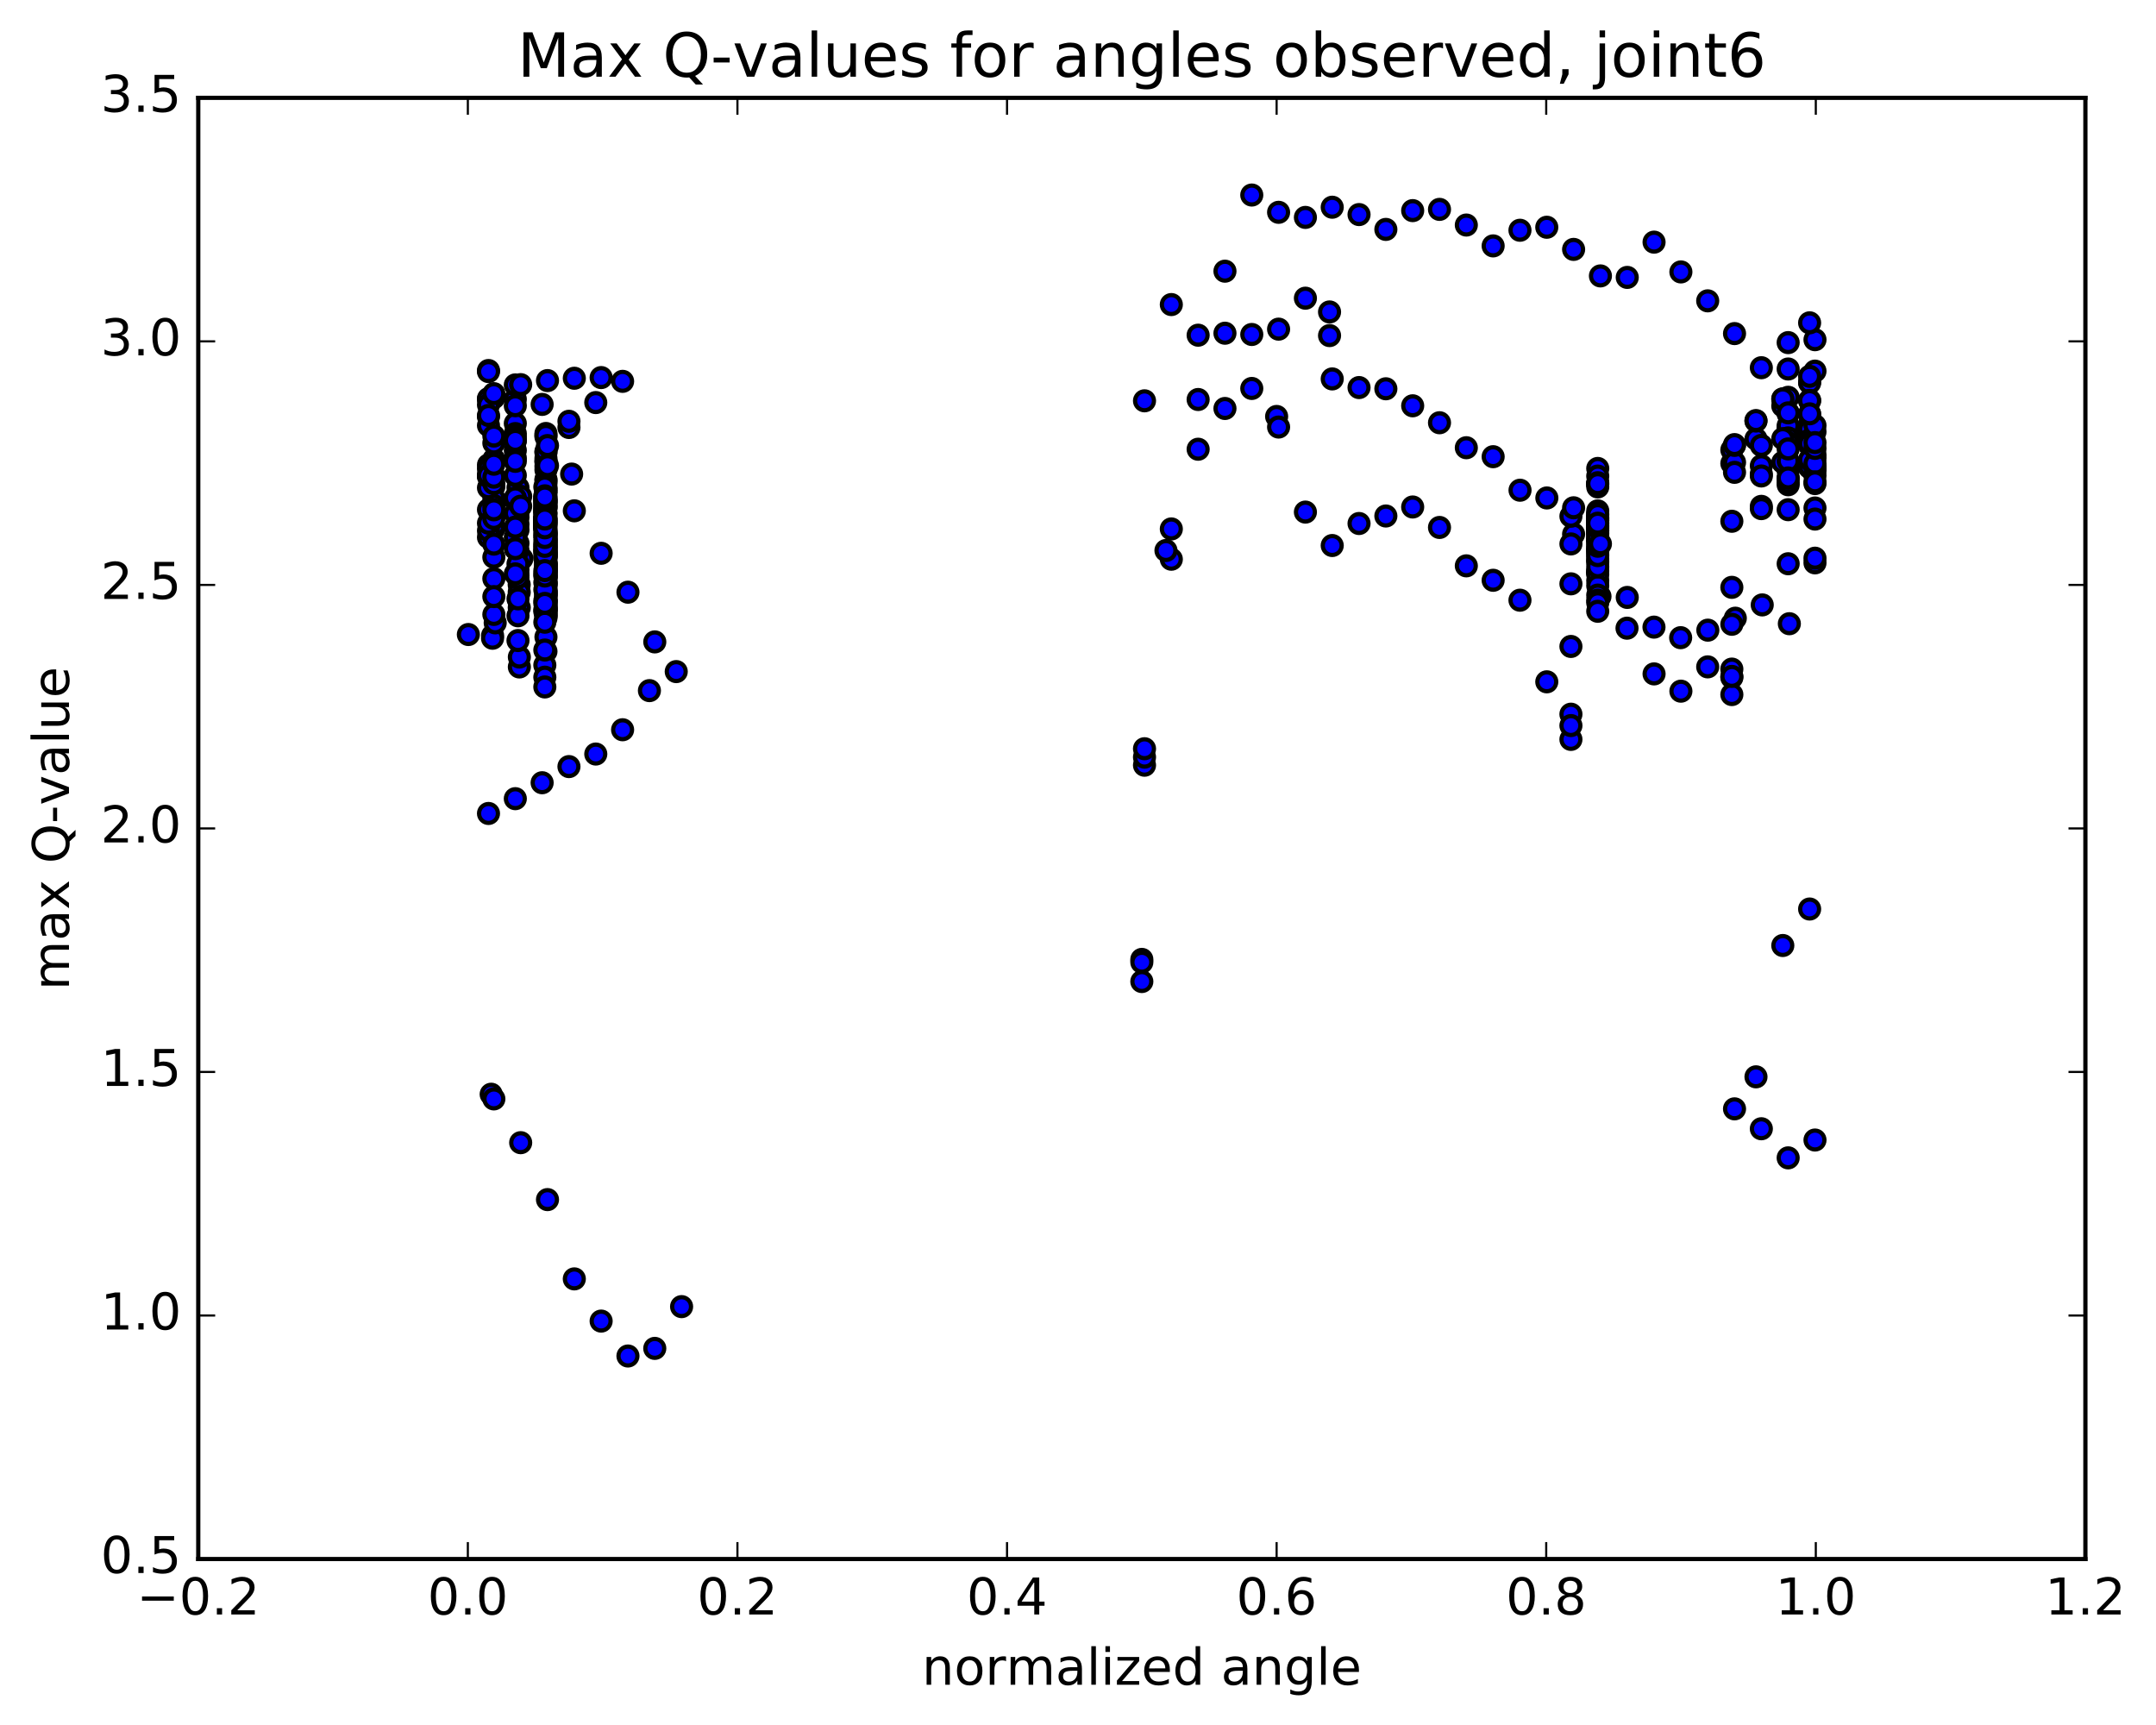 <?xml version="1.0" encoding="utf-8" standalone="no"?>
<!DOCTYPE svg PUBLIC "-//W3C//DTD SVG 1.1//EN"
  "http://www.w3.org/Graphics/SVG/1.1/DTD/svg11.dtd">
<!-- Created with matplotlib (http://matplotlib.org/) -->
<svg height="408pt" version="1.1" viewBox="0 0 510 408" width="510pt" xmlns="http://www.w3.org/2000/svg" xmlns:xlink="http://www.w3.org/1999/xlink">
 <defs>
  <style type="text/css">
*{stroke-linecap:butt;stroke-linejoin:round;stroke-miterlimit:100000;}
  </style>
 </defs>
 <g id="figure_1">
  <g id="patch_1">
   <path d="M 0 408.169 
L 510.039 408.169 
L 510.039 0 
L 0 0 
z
" style="fill:#ffffff;"/>
  </g>
  <g id="axes_1">
   <g id="patch_2">
    <path d="M 46.898 368.742 
L 493.298 368.742 
L 493.298 23.142 
L 46.898 23.142 
z
" style="fill:#ffffff;"/>
   </g>
   <g id="PathCollection_1">
    <defs>
     <path d="M 0 2.236 
C 0.593 2.236 1.162 2 1.581 1.581 
C 2 1.162 2.236 0.593 2.236 0 
C 2.236 -0.593 2 -1.162 1.581 -1.581 
C 1.162 -2 0.593 -2.236 0 -2.236 
C -0.593 -2.236 -1.162 -2 -1.581 -1.581 
C -2 -1.162 -2.236 -0.593 -2.236 0 
C -2.236 0.593 -2 1.162 -1.581 1.581 
C -1.162 2 -0.593 2.236 0 2.236 
z
" id="m13cfa9aca4" style="stroke:#000000;"/>
    </defs>
    <g clip-path="url(#p942bfcd81b)">
     <use style="fill:#0000ff;stroke:#000000;" x="301.984" xlink:href="#m13cfa9aca4" y="98.502"/>
     <use style="fill:#0000ff;stroke:#000000;" x="270.098" xlink:href="#m13cfa9aca4" y="232.152"/>
     <use style="fill:#0000ff;stroke:#000000;" x="270.732" xlink:href="#m13cfa9aca4" y="180.989"/>
     <use style="fill:#0000ff;stroke:#000000;" x="277.075" xlink:href="#m13cfa9aca4" y="132.268"/>
     <use style="fill:#0000ff;stroke:#000000;" x="283.419" xlink:href="#m13cfa9aca4" y="106.252"/>
     <use style="fill:#0000ff;stroke:#000000;" x="289.762" xlink:href="#m13cfa9aca4" y="78.813"/>
     <use style="fill:#0000ff;stroke:#000000;" x="296.106" xlink:href="#m13cfa9aca4" y="79.112"/>
     <use style="fill:#0000ff;stroke:#000000;" x="302.449" xlink:href="#m13cfa9aca4" y="77.85"/>
     <use style="fill:#0000ff;stroke:#000000;" x="308.793" xlink:href="#m13cfa9aca4" y="70.528"/>
     <use style="fill:#0000ff;stroke:#000000;" x="314.502" xlink:href="#m13cfa9aca4" y="73.782"/>
     <use style="fill:#0000ff;stroke:#000000;" x="314.503" xlink:href="#m13cfa9aca4" y="79.373"/>
     <use style="fill:#0000ff;stroke:#000000;" x="315.137" xlink:href="#m13cfa9aca4" y="89.623"/>
     <use style="fill:#0000ff;stroke:#000000;" x="321.481" xlink:href="#m13cfa9aca4" y="91.666"/>
     <use style="fill:#0000ff;stroke:#000000;" x="327.825" xlink:href="#m13cfa9aca4" y="91.955"/>
     <use style="fill:#0000ff;stroke:#000000;" x="334.169" xlink:href="#m13cfa9aca4" y="95.98"/>
     <use style="fill:#0000ff;stroke:#000000;" x="340.514" xlink:href="#m13cfa9aca4" y="99.987"/>
     <use style="fill:#0000ff;stroke:#000000;" x="346.858" xlink:href="#m13cfa9aca4" y="105.896"/>
     <use style="fill:#0000ff;stroke:#000000;" x="353.203" xlink:href="#m13cfa9aca4" y="108.017"/>
     <use style="fill:#0000ff;stroke:#000000;" x="359.561" xlink:href="#m13cfa9aca4" y="115.947"/>
     <use style="fill:#0000ff;stroke:#000000;" x="365.906" xlink:href="#m13cfa9aca4" y="117.778"/>
     <use style="fill:#0000ff;stroke:#000000;" x="372.235" xlink:href="#m13cfa9aca4" y="126.333"/>
     <use style="fill:#0000ff;stroke:#000000;" x="377.887" xlink:href="#m13cfa9aca4" y="135.335"/>
     <use style="fill:#0000ff;stroke:#000000;" x="378.474" xlink:href="#m13cfa9aca4" y="141.064"/>
     <use style="fill:#0000ff;stroke:#000000;" x="384.869" xlink:href="#m13cfa9aca4" y="148.58"/>
     <use style="fill:#0000ff;stroke:#000000;" x="391.247" xlink:href="#m13cfa9aca4" y="148.328"/>
     <use style="fill:#0000ff;stroke:#000000;" x="397.556" xlink:href="#m13cfa9aca4" y="150.823"/>
     <use style="fill:#0000ff;stroke:#000000;" x="403.988" xlink:href="#m13cfa9aca4" y="149.046"/>
     <use style="fill:#0000ff;stroke:#000000;" x="410.485" xlink:href="#m13cfa9aca4" y="146.218"/>
     <use style="fill:#0000ff;stroke:#000000;" x="416.856" xlink:href="#m13cfa9aca4" y="143.073"/>
     <use style="fill:#0000ff;stroke:#000000;" x="423.269" xlink:href="#m13cfa9aca4" y="147.521"/>
     <use style="fill:#0000ff;stroke:#000000;" x="110.791" xlink:href="#m13cfa9aca4" y="150.077"/>
     <use style="fill:#0000ff;stroke:#000000;" x="116.52" xlink:href="#m13cfa9aca4" y="150.316"/>
     <use style="fill:#0000ff;stroke:#000000;" x="116.508" xlink:href="#m13cfa9aca4" y="150.957"/>
     <use style="fill:#0000ff;stroke:#000000;" x="117.14" xlink:href="#m13cfa9aca4" y="147.322"/>
     <use style="fill:#0000ff;stroke:#000000;" x="122.853" xlink:href="#m13cfa9aca4" y="157.75"/>
     <use style="fill:#0000ff;stroke:#000000;" x="122.853" xlink:href="#m13cfa9aca4" y="155.406"/>
     <use style="fill:#0000ff;stroke:#000000;" x="122.83" xlink:href="#m13cfa9aca4" y="143.715"/>
     <use style="fill:#0000ff;stroke:#000000;" x="122.815" xlink:href="#m13cfa9aca4" y="138.286"/>
     <use style="fill:#0000ff;stroke:#000000;" x="122.822" xlink:href="#m13cfa9aca4" y="140.08"/>
     <use style="fill:#0000ff;stroke:#000000;" x="123.454" xlink:href="#m13cfa9aca4" y="132.123"/>
     <use style="fill:#0000ff;stroke:#000000;" x="129.166" xlink:href="#m13cfa9aca4" y="128.203"/>
     <use style="fill:#0000ff;stroke:#000000;" x="129.172" xlink:href="#m13cfa9aca4" y="130.578"/>
     <use style="fill:#0000ff;stroke:#000000;" x="129.165" xlink:href="#m13cfa9aca4" y="118.511"/>
     <use style="fill:#0000ff;stroke:#000000;" x="129.161" xlink:href="#m13cfa9aca4" y="114.245"/>
     <use style="fill:#0000ff;stroke:#000000;" x="129.151" xlink:href="#m13cfa9aca4" y="109.108"/>
     <use style="fill:#0000ff;stroke:#000000;" x="129.144" xlink:href="#m13cfa9aca4" y="103.297"/>
     <use style="fill:#0000ff;stroke:#000000;" x="129.144" xlink:href="#m13cfa9aca4" y="102.524"/>
     <use style="fill:#0000ff;stroke:#000000;" x="129.143" xlink:href="#m13cfa9aca4" y="102.979"/>
     <use style="fill:#0000ff;stroke:#000000;" x="129.143" xlink:href="#m13cfa9aca4" y="107.022"/>
     <use style="fill:#0000ff;stroke:#000000;" x="129.144" xlink:href="#m13cfa9aca4" y="109.199"/>
     <use style="fill:#0000ff;stroke:#000000;" x="129.144" xlink:href="#m13cfa9aca4" y="113.581"/>
     <use style="fill:#0000ff;stroke:#000000;" x="129.144" xlink:href="#m13cfa9aca4" y="119.228"/>
     <use style="fill:#0000ff;stroke:#000000;" x="129.144" xlink:href="#m13cfa9aca4" y="130.366"/>
     <use style="fill:#0000ff;stroke:#000000;" x="129.144" xlink:href="#m13cfa9aca4" y="127.221"/>
     <use style="fill:#0000ff;stroke:#000000;" x="129.144" xlink:href="#m13cfa9aca4" y="113.414"/>
     <use style="fill:#0000ff;stroke:#000000;" x="129.144" xlink:href="#m13cfa9aca4" y="111.128"/>
     <use style="fill:#0000ff;stroke:#000000;" x="129.144" xlink:href="#m13cfa9aca4" y="108.404"/>
     <use style="fill:#0000ff;stroke:#000000;" x="129.144" xlink:href="#m13cfa9aca4" y="106.784"/>
     <use style="fill:#0000ff;stroke:#000000;" x="129.144" xlink:href="#m13cfa9aca4" y="110.256"/>
     <use style="fill:#0000ff;stroke:#000000;" x="129.144" xlink:href="#m13cfa9aca4" y="115.477"/>
     <use style="fill:#0000ff;stroke:#000000;" x="129.144" xlink:href="#m13cfa9aca4" y="120.059"/>
     <use style="fill:#0000ff;stroke:#000000;" x="129.144" xlink:href="#m13cfa9aca4" y="125.553"/>
     <use style="fill:#0000ff;stroke:#000000;" x="129.144" xlink:href="#m13cfa9aca4" y="133.037"/>
     <use style="fill:#0000ff;stroke:#000000;" x="129.144" xlink:href="#m13cfa9aca4" y="130.924"/>
     <use style="fill:#0000ff;stroke:#000000;" x="129.144" xlink:href="#m13cfa9aca4" y="136.172"/>
     <use style="fill:#0000ff;stroke:#000000;" x="129.144" xlink:href="#m13cfa9aca4" y="128.281"/>
     <use style="fill:#0000ff;stroke:#000000;" x="129.144" xlink:href="#m13cfa9aca4" y="123.113"/>
     <use style="fill:#0000ff;stroke:#000000;" x="129.144" xlink:href="#m13cfa9aca4" y="118.59"/>
     <use style="fill:#0000ff;stroke:#000000;" x="129.144" xlink:href="#m13cfa9aca4" y="115.426"/>
     <use style="fill:#0000ff;stroke:#000000;" x="129.144" xlink:href="#m13cfa9aca4" y="117.648"/>
     <use style="fill:#0000ff;stroke:#000000;" x="129.144" xlink:href="#m13cfa9aca4" y="121.55"/>
     <use style="fill:#0000ff;stroke:#000000;" x="129.144" xlink:href="#m13cfa9aca4" y="120.148"/>
     <use style="fill:#0000ff;stroke:#000000;" x="129.144" xlink:href="#m13cfa9aca4" y="123.376"/>
     <use style="fill:#0000ff;stroke:#000000;" x="129.144" xlink:href="#m13cfa9aca4" y="128.527"/>
     <use style="fill:#0000ff;stroke:#000000;" x="129.144" xlink:href="#m13cfa9aca4" y="134.36"/>
     <use style="fill:#0000ff;stroke:#000000;" x="129.144" xlink:href="#m13cfa9aca4" y="132.16"/>
     <use style="fill:#0000ff;stroke:#000000;" x="129.144" xlink:href="#m13cfa9aca4" y="127.61"/>
     <use style="fill:#0000ff;stroke:#000000;" x="129.144" xlink:href="#m13cfa9aca4" y="123.974"/>
     <use style="fill:#0000ff;stroke:#000000;" x="129.144" xlink:href="#m13cfa9aca4" y="122.506"/>
     <use style="fill:#0000ff;stroke:#000000;" x="129.144" xlink:href="#m13cfa9aca4" y="126.33"/>
     <use style="fill:#0000ff;stroke:#000000;" x="129.144" xlink:href="#m13cfa9aca4" y="131.72"/>
     <use style="fill:#0000ff;stroke:#000000;" x="129.144" xlink:href="#m13cfa9aca4" y="143.312"/>
     <use style="fill:#0000ff;stroke:#000000;" x="129.144" xlink:href="#m13cfa9aca4" y="145.812"/>
     <use style="fill:#0000ff;stroke:#000000;" x="129.144" xlink:href="#m13cfa9aca4" y="144.017"/>
     <use style="fill:#0000ff;stroke:#000000;" x="129.144" xlink:href="#m13cfa9aca4" y="145.56"/>
     <use style="fill:#0000ff;stroke:#000000;" x="129.144" xlink:href="#m13cfa9aca4" y="138.802"/>
     <use style="fill:#0000ff;stroke:#000000;" x="129.144" xlink:href="#m13cfa9aca4" y="133.339"/>
     <use style="fill:#0000ff;stroke:#000000;" x="129.144" xlink:href="#m13cfa9aca4" y="134.544"/>
     <use style="fill:#0000ff;stroke:#000000;" x="129.144" xlink:href="#m13cfa9aca4" y="143.127"/>
     <use style="fill:#0000ff;stroke:#000000;" x="129.144" xlink:href="#m13cfa9aca4" y="143.903"/>
     <use style="fill:#0000ff;stroke:#000000;" x="129.144" xlink:href="#m13cfa9aca4" y="144.746"/>
     <use style="fill:#0000ff;stroke:#000000;" x="129.144" xlink:href="#m13cfa9aca4" y="138.108"/>
     <use style="fill:#0000ff;stroke:#000000;" x="129.144" xlink:href="#m13cfa9aca4" y="135.465"/>
     <use style="fill:#0000ff;stroke:#000000;" x="129.144" xlink:href="#m13cfa9aca4" y="142.205"/>
     <use style="fill:#0000ff;stroke:#000000;" x="129.144" xlink:href="#m13cfa9aca4" y="144.036"/>
     <use style="fill:#0000ff;stroke:#000000;" x="129.144" xlink:href="#m13cfa9aca4" y="136.516"/>
     <use style="fill:#0000ff;stroke:#000000;" x="129.144" xlink:href="#m13cfa9aca4" y="134.215"/>
     <use style="fill:#0000ff;stroke:#000000;" x="129.144" xlink:href="#m13cfa9aca4" y="140.447"/>
     <use style="fill:#0000ff;stroke:#000000;" x="129.144" xlink:href="#m13cfa9aca4" y="142.259"/>
     <use style="fill:#0000ff;stroke:#000000;" x="129.144" xlink:href="#m13cfa9aca4" y="135.237"/>
     <use style="fill:#0000ff;stroke:#000000;" x="129.144" xlink:href="#m13cfa9aca4" y="135.09"/>
     <use style="fill:#0000ff;stroke:#000000;" x="129.144" xlink:href="#m13cfa9aca4" y="143.312"/>
     <use style="fill:#0000ff;stroke:#000000;" x="129.144" xlink:href="#m13cfa9aca4" y="143.895"/>
     <use style="fill:#0000ff;stroke:#000000;" x="129.144" xlink:href="#m13cfa9aca4" y="145.425"/>
     <use style="fill:#0000ff;stroke:#000000;" x="129.144" xlink:href="#m13cfa9aca4" y="139.754"/>
     <use style="fill:#0000ff;stroke:#000000;" x="129.144" xlink:href="#m13cfa9aca4" y="133.813"/>
     <use style="fill:#0000ff;stroke:#000000;" x="129.144" xlink:href="#m13cfa9aca4" y="133.097"/>
     <use style="fill:#0000ff;stroke:#000000;" x="129.144" xlink:href="#m13cfa9aca4" y="139.831"/>
     <use style="fill:#0000ff;stroke:#000000;" x="129.144" xlink:href="#m13cfa9aca4" y="140.146"/>
     <use style="fill:#0000ff;stroke:#000000;" x="129.144" xlink:href="#m13cfa9aca4" y="146.165"/>
     <use style="fill:#0000ff;stroke:#000000;" x="129.144" xlink:href="#m13cfa9aca4" y="133.604"/>
     <use style="fill:#0000ff;stroke:#000000;" x="129.144" xlink:href="#m13cfa9aca4" y="124.489"/>
     <use style="fill:#0000ff;stroke:#000000;" x="129.144" xlink:href="#m13cfa9aca4" y="117.533"/>
     <use style="fill:#0000ff;stroke:#000000;" x="129.144" xlink:href="#m13cfa9aca4" y="115.989"/>
     <use style="fill:#0000ff;stroke:#000000;" x="129.144" xlink:href="#m13cfa9aca4" y="121.309"/>
     <use style="fill:#0000ff;stroke:#000000;" x="129.144" xlink:href="#m13cfa9aca4" y="123.623"/>
     <use style="fill:#0000ff;stroke:#000000;" x="129.144" xlink:href="#m13cfa9aca4" y="118.261"/>
     <use style="fill:#0000ff;stroke:#000000;" x="129.144" xlink:href="#m13cfa9aca4" y="116.373"/>
     <use style="fill:#0000ff;stroke:#000000;" x="129.144" xlink:href="#m13cfa9aca4" y="116.513"/>
     <use style="fill:#0000ff;stroke:#000000;" x="129.144" xlink:href="#m13cfa9aca4" y="118.469"/>
     <use style="fill:#0000ff;stroke:#000000;" x="129.144" xlink:href="#m13cfa9aca4" y="122.67"/>
     <use style="fill:#0000ff;stroke:#000000;" x="129.144" xlink:href="#m13cfa9aca4" y="129.433"/>
     <use style="fill:#0000ff;stroke:#000000;" x="129.144" xlink:href="#m13cfa9aca4" y="130.88"/>
     <use style="fill:#0000ff;stroke:#000000;" x="129.144" xlink:href="#m13cfa9aca4" y="133.246"/>
     <use style="fill:#0000ff;stroke:#000000;" x="129.144" xlink:href="#m13cfa9aca4" y="123.026"/>
     <use style="fill:#0000ff;stroke:#000000;" x="129.144" xlink:href="#m13cfa9aca4" y="127.293"/>
     <use style="fill:#0000ff;stroke:#000000;" x="129.144" xlink:href="#m13cfa9aca4" y="128.709"/>
     <use style="fill:#0000ff;stroke:#000000;" x="129.144" xlink:href="#m13cfa9aca4" y="119.339"/>
     <use style="fill:#0000ff;stroke:#000000;" x="129.144" xlink:href="#m13cfa9aca4" y="119.896"/>
     <use style="fill:#0000ff;stroke:#000000;" x="129.144" xlink:href="#m13cfa9aca4" y="123.849"/>
     <use style="fill:#0000ff;stroke:#000000;" x="129.144" xlink:href="#m13cfa9aca4" y="125.925"/>
     <use style="fill:#0000ff;stroke:#000000;" x="129.144" xlink:href="#m13cfa9aca4" y="126.139"/>
     <use style="fill:#0000ff;stroke:#000000;" x="129.144" xlink:href="#m13cfa9aca4" y="129.267"/>
     <use style="fill:#0000ff;stroke:#000000;" x="129.144" xlink:href="#m13cfa9aca4" y="136.281"/>
     <use style="fill:#0000ff;stroke:#000000;" x="129.144" xlink:href="#m13cfa9aca4" y="143.973"/>
     <use style="fill:#0000ff;stroke:#000000;" x="129.144" xlink:href="#m13cfa9aca4" y="154.071"/>
     <use style="fill:#0000ff;stroke:#000000;" x="129.144" xlink:href="#m13cfa9aca4" y="144.653"/>
     <use style="fill:#0000ff;stroke:#000000;" x="129.144" xlink:href="#m13cfa9aca4" y="144.291"/>
     <use style="fill:#0000ff;stroke:#000000;" x="129.144" xlink:href="#m13cfa9aca4" y="145.185"/>
     <use style="fill:#0000ff;stroke:#000000;" x="129.144" xlink:href="#m13cfa9aca4" y="135.18"/>
     <use style="fill:#0000ff;stroke:#000000;" x="129.144" xlink:href="#m13cfa9aca4" y="140.273"/>
     <use style="fill:#0000ff;stroke:#000000;" x="129.144" xlink:href="#m13cfa9aca4" y="141.872"/>
     <use style="fill:#0000ff;stroke:#000000;" x="129.144" xlink:href="#m13cfa9aca4" y="133.585"/>
     <use style="fill:#0000ff;stroke:#000000;" x="129.144" xlink:href="#m13cfa9aca4" y="131.194"/>
     <use style="fill:#0000ff;stroke:#000000;" x="129.144" xlink:href="#m13cfa9aca4" y="138.025"/>
     <use style="fill:#0000ff;stroke:#000000;" x="129.144" xlink:href="#m13cfa9aca4" y="139.599"/>
     <use style="fill:#0000ff;stroke:#000000;" x="129.144" xlink:href="#m13cfa9aca4" y="131.713"/>
     <use style="fill:#0000ff;stroke:#000000;" x="129.144" xlink:href="#m13cfa9aca4" y="129.373"/>
     <use style="fill:#0000ff;stroke:#000000;" x="129.144" xlink:href="#m13cfa9aca4" y="136.036"/>
     <use style="fill:#0000ff;stroke:#000000;" x="129.144" xlink:href="#m13cfa9aca4" y="137.499"/>
     <use style="fill:#0000ff;stroke:#000000;" x="129.144" xlink:href="#m13cfa9aca4" y="129.932"/>
     <use style="fill:#0000ff;stroke:#000000;" x="129.144" xlink:href="#m13cfa9aca4" y="128.02"/>
     <use style="fill:#0000ff;stroke:#000000;" x="129.144" xlink:href="#m13cfa9aca4" y="134.092"/>
     <use style="fill:#0000ff;stroke:#000000;" x="129.144" xlink:href="#m13cfa9aca4" y="140.88"/>
     <use style="fill:#0000ff;stroke:#000000;" x="129.144" xlink:href="#m13cfa9aca4" y="142.566"/>
     <use style="fill:#0000ff;stroke:#000000;" x="129.144" xlink:href="#m13cfa9aca4" y="134.688"/>
     <use style="fill:#0000ff;stroke:#000000;" x="129.144" xlink:href="#m13cfa9aca4" y="127.761"/>
     <use style="fill:#0000ff;stroke:#000000;" x="129.144" xlink:href="#m13cfa9aca4" y="126.575"/>
     <use style="fill:#0000ff;stroke:#000000;" x="129.144" xlink:href="#m13cfa9aca4" y="131.348"/>
     <use style="fill:#0000ff;stroke:#000000;" x="129.144" xlink:href="#m13cfa9aca4" y="137.889"/>
     <use style="fill:#0000ff;stroke:#000000;" x="129.144" xlink:href="#m13cfa9aca4" y="142.202"/>
     <use style="fill:#0000ff;stroke:#000000;" x="129.144" xlink:href="#m13cfa9aca4" y="136.962"/>
     <use style="fill:#0000ff;stroke:#000000;" x="129.144" xlink:href="#m13cfa9aca4" y="131.455"/>
     <use style="fill:#0000ff;stroke:#000000;" x="129.144" xlink:href="#m13cfa9aca4" y="127.475"/>
     <use style="fill:#0000ff;stroke:#000000;" x="129.144" xlink:href="#m13cfa9aca4" y="129.851"/>
     <use style="fill:#0000ff;stroke:#000000;" x="129.144" xlink:href="#m13cfa9aca4" y="134.688"/>
     <use style="fill:#0000ff;stroke:#000000;" x="129.144" xlink:href="#m13cfa9aca4" y="135.483"/>
     <use style="fill:#0000ff;stroke:#000000;" x="129.144" xlink:href="#m13cfa9aca4" y="140.852"/>
     <use style="fill:#0000ff;stroke:#000000;" x="129.144" xlink:href="#m13cfa9aca4" y="150.668"/>
     <use style="fill:#0000ff;stroke:#000000;" x="129.144" xlink:href="#m13cfa9aca4" y="141.927"/>
     <use style="fill:#0000ff;stroke:#000000;" x="129.144" xlink:href="#m13cfa9aca4" y="141.975"/>
     <use style="fill:#0000ff;stroke:#000000;" x="129.144" xlink:href="#m13cfa9aca4" y="140.796"/>
     <use style="fill:#0000ff;stroke:#000000;" x="129.144" xlink:href="#m13cfa9aca4" y="144.372"/>
     <use style="fill:#0000ff;stroke:#000000;" x="129.144" xlink:href="#m13cfa9aca4" y="134.469"/>
     <use style="fill:#0000ff;stroke:#000000;" x="129.144" xlink:href="#m13cfa9aca4" y="138.429"/>
     <use style="fill:#0000ff;stroke:#000000;" x="129.144" xlink:href="#m13cfa9aca4" y="140.102"/>
     <use style="fill:#0000ff;stroke:#000000;" x="129.144" xlink:href="#m13cfa9aca4" y="133.56"/>
     <use style="fill:#0000ff;stroke:#000000;" x="129.144" xlink:href="#m13cfa9aca4" y="128.827"/>
     <use style="fill:#0000ff;stroke:#000000;" x="129.144" xlink:href="#m13cfa9aca4" y="129.419"/>
     <use style="fill:#0000ff;stroke:#000000;" x="129.144" xlink:href="#m13cfa9aca4" y="130.551"/>
     <use style="fill:#0000ff;stroke:#000000;" x="129.144" xlink:href="#m13cfa9aca4" y="136.197"/>
     <use style="fill:#0000ff;stroke:#000000;" x="129.144" xlink:href="#m13cfa9aca4" y="137.874"/>
     <use style="fill:#0000ff;stroke:#000000;" x="129.144" xlink:href="#m13cfa9aca4" y="131.804"/>
     <use style="fill:#0000ff;stroke:#000000;" x="129.144" xlink:href="#m13cfa9aca4" y="131.31"/>
     <use style="fill:#0000ff;stroke:#000000;" x="129.144" xlink:href="#m13cfa9aca4" y="134.893"/>
     <use style="fill:#0000ff;stroke:#000000;" x="129.144" xlink:href="#m13cfa9aca4" y="136.488"/>
     <use style="fill:#0000ff;stroke:#000000;" x="129.144" xlink:href="#m13cfa9aca4" y="131.332"/>
     <use style="fill:#0000ff;stroke:#000000;" x="129.144" xlink:href="#m13cfa9aca4" y="130.797"/>
     <use style="fill:#0000ff;stroke:#000000;" x="129.144" xlink:href="#m13cfa9aca4" y="136.497"/>
     <use style="fill:#0000ff;stroke:#000000;" x="129.144" xlink:href="#m13cfa9aca4" y="142.653"/>
     <use style="fill:#0000ff;stroke:#000000;" x="129.144" xlink:href="#m13cfa9aca4" y="140.957"/>
     <use style="fill:#0000ff;stroke:#000000;" x="129.144" xlink:href="#m13cfa9aca4" y="134.974"/>
     <use style="fill:#0000ff;stroke:#000000;" x="129.144" xlink:href="#m13cfa9aca4" y="131.233"/>
     <use style="fill:#0000ff;stroke:#000000;" x="129.144" xlink:href="#m13cfa9aca4" y="126.557"/>
     <use style="fill:#0000ff;stroke:#000000;" x="129.144" xlink:href="#m13cfa9aca4" y="125.862"/>
     <use style="fill:#0000ff;stroke:#000000;" x="129.144" xlink:href="#m13cfa9aca4" y="130.218"/>
     <use style="fill:#0000ff;stroke:#000000;" x="129.144" xlink:href="#m13cfa9aca4" y="135.595"/>
     <use style="fill:#0000ff;stroke:#000000;" x="129.144" xlink:href="#m13cfa9aca4" y="133.814"/>
     <use style="fill:#0000ff;stroke:#000000;" x="129.144" xlink:href="#m13cfa9aca4" y="129.194"/>
     <use style="fill:#0000ff;stroke:#000000;" x="129.144" xlink:href="#m13cfa9aca4" y="126.457"/>
     <use style="fill:#0000ff;stroke:#000000;" x="129.144" xlink:href="#m13cfa9aca4" y="125.132"/>
     <use style="fill:#0000ff;stroke:#000000;" x="270.098" xlink:href="#m13cfa9aca4" y="226.919"/>
     <use style="fill:#0000ff;stroke:#000000;" x="270.732" xlink:href="#m13cfa9aca4" y="179.084"/>
     <use style="fill:#0000ff;stroke:#000000;" x="275.807" xlink:href="#m13cfa9aca4" y="130.207"/>
     <use style="fill:#0000ff;stroke:#000000;" x="270.732" xlink:href="#m13cfa9aca4" y="94.801"/>
     <use style="fill:#0000ff;stroke:#000000;" x="277.075" xlink:href="#m13cfa9aca4" y="72.036"/>
     <use style="fill:#0000ff;stroke:#000000;" x="283.419" xlink:href="#m13cfa9aca4" y="94.491"/>
     <use style="fill:#0000ff;stroke:#000000;" x="289.762" xlink:href="#m13cfa9aca4" y="96.613"/>
     <use style="fill:#0000ff;stroke:#000000;" x="296.106" xlink:href="#m13cfa9aca4" y="91.878"/>
     <use style="fill:#0000ff;stroke:#000000;" x="302.449" xlink:href="#m13cfa9aca4" y="101.005"/>
     <use style="fill:#0000ff;stroke:#000000;" x="308.793" xlink:href="#m13cfa9aca4" y="121.12"/>
     <use style="fill:#0000ff;stroke:#000000;" x="315.137" xlink:href="#m13cfa9aca4" y="129.028"/>
     <use style="fill:#0000ff;stroke:#000000;" x="321.48" xlink:href="#m13cfa9aca4" y="123.821"/>
     <use style="fill:#0000ff;stroke:#000000;" x="327.824" xlink:href="#m13cfa9aca4" y="122.043"/>
     <use style="fill:#0000ff;stroke:#000000;" x="334.168" xlink:href="#m13cfa9aca4" y="119.913"/>
     <use style="fill:#0000ff;stroke:#000000;" x="340.513" xlink:href="#m13cfa9aca4" y="124.753"/>
     <use style="fill:#0000ff;stroke:#000000;" x="346.857" xlink:href="#m13cfa9aca4" y="133.833"/>
     <use style="fill:#0000ff;stroke:#000000;" x="353.202" xlink:href="#m13cfa9aca4" y="137.249"/>
     <use style="fill:#0000ff;stroke:#000000;" x="359.546" xlink:href="#m13cfa9aca4" y="141.961"/>
     <use style="fill:#0000ff;stroke:#000000;" x="365.891" xlink:href="#m13cfa9aca4" y="161.265"/>
     <use style="fill:#0000ff;stroke:#000000;" x="371.601" xlink:href="#m13cfa9aca4" y="168.921"/>
     <use style="fill:#0000ff;stroke:#000000;" x="371.601" xlink:href="#m13cfa9aca4" y="174.884"/>
     <use style="fill:#0000ff;stroke:#000000;" x="371.601" xlink:href="#m13cfa9aca4" y="171.613"/>
     <use style="fill:#0000ff;stroke:#000000;" x="371.601" xlink:href="#m13cfa9aca4" y="152.899"/>
     <use style="fill:#0000ff;stroke:#000000;" x="371.601" xlink:href="#m13cfa9aca4" y="138.088"/>
     <use style="fill:#0000ff;stroke:#000000;" x="371.601" xlink:href="#m13cfa9aca4" y="128.649"/>
     <use style="fill:#0000ff;stroke:#000000;" x="371.601" xlink:href="#m13cfa9aca4" y="122.103"/>
     <use style="fill:#0000ff;stroke:#000000;" x="372.235" xlink:href="#m13cfa9aca4" y="120.103"/>
     <use style="fill:#0000ff;stroke:#000000;" x="377.946" xlink:href="#m13cfa9aca4" y="127.402"/>
     <use style="fill:#0000ff;stroke:#000000;" x="377.946" xlink:href="#m13cfa9aca4" y="130.003"/>
     <use style="fill:#0000ff;stroke:#000000;" x="377.946" xlink:href="#m13cfa9aca4" y="122.792"/>
     <use style="fill:#0000ff;stroke:#000000;" x="377.946" xlink:href="#m13cfa9aca4" y="120.835"/>
     <use style="fill:#0000ff;stroke:#000000;" x="377.946" xlink:href="#m13cfa9aca4" y="132.2"/>
     <use style="fill:#0000ff;stroke:#000000;" x="377.946" xlink:href="#m13cfa9aca4" y="137.342"/>
     <use style="fill:#0000ff;stroke:#000000;" x="377.946" xlink:href="#m13cfa9aca4" y="125.605"/>
     <use style="fill:#0000ff;stroke:#000000;" x="377.946" xlink:href="#m13cfa9aca4" y="122.403"/>
     <use style="fill:#0000ff;stroke:#000000;" x="377.946" xlink:href="#m13cfa9aca4" y="132.649"/>
     <use style="fill:#0000ff;stroke:#000000;" x="377.946" xlink:href="#m13cfa9aca4" y="135.046"/>
     <use style="fill:#0000ff;stroke:#000000;" x="377.946" xlink:href="#m13cfa9aca4" y="124.554"/>
     <use style="fill:#0000ff;stroke:#000000;" x="377.946" xlink:href="#m13cfa9aca4" y="121.796"/>
     <use style="fill:#0000ff;stroke:#000000;" x="377.946" xlink:href="#m13cfa9aca4" y="130.301"/>
     <use style="fill:#0000ff;stroke:#000000;" x="377.946" xlink:href="#m13cfa9aca4" y="132.975"/>
     <use style="fill:#0000ff;stroke:#000000;" x="377.946" xlink:href="#m13cfa9aca4" y="123.953"/>
     <use style="fill:#0000ff;stroke:#000000;" x="377.946" xlink:href="#m13cfa9aca4" y="121.515"/>
     <use style="fill:#0000ff;stroke:#000000;" x="377.946" xlink:href="#m13cfa9aca4" y="128.07"/>
     <use style="fill:#0000ff;stroke:#000000;" x="377.946" xlink:href="#m13cfa9aca4" y="135.84"/>
     <use style="fill:#0000ff;stroke:#000000;" x="377.946" xlink:href="#m13cfa9aca4" y="138.535"/>
     <use style="fill:#0000ff;stroke:#000000;" x="377.946" xlink:href="#m13cfa9aca4" y="140.753"/>
     <use style="fill:#0000ff;stroke:#000000;" x="377.946" xlink:href="#m13cfa9aca4" y="141.949"/>
     <use style="fill:#0000ff;stroke:#000000;" x="377.946" xlink:href="#m13cfa9aca4" y="142.566"/>
     <use style="fill:#0000ff;stroke:#000000;" x="377.946" xlink:href="#m13cfa9aca4" y="144.578"/>
     <use style="fill:#0000ff;stroke:#000000;" x="377.946" xlink:href="#m13cfa9aca4" y="134.061"/>
     <use style="fill:#0000ff;stroke:#000000;" x="377.946" xlink:href="#m13cfa9aca4" y="127.558"/>
     <use style="fill:#0000ff;stroke:#000000;" x="377.946" xlink:href="#m13cfa9aca4" y="123.831"/>
     <use style="fill:#0000ff;stroke:#000000;" x="377.946" xlink:href="#m13cfa9aca4" y="123.013"/>
     <use style="fill:#0000ff;stroke:#000000;" x="377.946" xlink:href="#m13cfa9aca4" y="125.221"/>
     <use style="fill:#0000ff;stroke:#000000;" x="377.946" xlink:href="#m13cfa9aca4" y="124.41"/>
     <use style="fill:#0000ff;stroke:#000000;" x="377.946" xlink:href="#m13cfa9aca4" y="122.54"/>
     <use style="fill:#0000ff;stroke:#000000;" x="377.946" xlink:href="#m13cfa9aca4" y="123.187"/>
     <use style="fill:#0000ff;stroke:#000000;" x="377.946" xlink:href="#m13cfa9aca4" y="125.471"/>
     <use style="fill:#0000ff;stroke:#000000;" x="377.946" xlink:href="#m13cfa9aca4" y="124.885"/>
     <use style="fill:#0000ff;stroke:#000000;" x="377.946" xlink:href="#m13cfa9aca4" y="123.093"/>
     <use style="fill:#0000ff;stroke:#000000;" x="377.946" xlink:href="#m13cfa9aca4" y="123.508"/>
     <use style="fill:#0000ff;stroke:#000000;" x="377.946" xlink:href="#m13cfa9aca4" y="130.445"/>
     <use style="fill:#0000ff;stroke:#000000;" x="377.946" xlink:href="#m13cfa9aca4" y="131.149"/>
     <use style="fill:#0000ff;stroke:#000000;" x="377.946" xlink:href="#m13cfa9aca4" y="126.272"/>
     <use style="fill:#0000ff;stroke:#000000;" x="377.946" xlink:href="#m13cfa9aca4" y="129.785"/>
     <use style="fill:#0000ff;stroke:#000000;" x="377.946" xlink:href="#m13cfa9aca4" y="131.413"/>
     <use style="fill:#0000ff;stroke:#000000;" x="377.946" xlink:href="#m13cfa9aca4" y="128.752"/>
     <use style="fill:#0000ff;stroke:#000000;" x="377.946" xlink:href="#m13cfa9aca4" y="129.197"/>
     <use style="fill:#0000ff;stroke:#000000;" x="377.946" xlink:href="#m13cfa9aca4" y="125.541"/>
     <use style="fill:#0000ff;stroke:#000000;" x="377.946" xlink:href="#m13cfa9aca4" y="127.589"/>
     <use style="fill:#0000ff;stroke:#000000;" x="377.946" xlink:href="#m13cfa9aca4" y="127.821"/>
     <use style="fill:#0000ff;stroke:#000000;" x="377.946" xlink:href="#m13cfa9aca4" y="126.158"/>
     <use style="fill:#0000ff;stroke:#000000;" x="377.946" xlink:href="#m13cfa9aca4" y="125.948"/>
     <use style="fill:#0000ff;stroke:#000000;" x="377.946" xlink:href="#m13cfa9aca4" y="126.702"/>
     <use style="fill:#0000ff;stroke:#000000;" x="377.946" xlink:href="#m13cfa9aca4" y="124.832"/>
     <use style="fill:#0000ff;stroke:#000000;" x="377.946" xlink:href="#m13cfa9aca4" y="124.288"/>
     <use style="fill:#0000ff;stroke:#000000;" x="377.946" xlink:href="#m13cfa9aca4" y="122.751"/>
     <use style="fill:#0000ff;stroke:#000000;" x="377.946" xlink:href="#m13cfa9aca4" y="122.442"/>
     <use style="fill:#0000ff;stroke:#000000;" x="377.946" xlink:href="#m13cfa9aca4" y="115.169"/>
     <use style="fill:#0000ff;stroke:#000000;" x="377.946" xlink:href="#m13cfa9aca4" y="110.797"/>
     <use style="fill:#0000ff;stroke:#000000;" x="377.946" xlink:href="#m13cfa9aca4" y="112.599"/>
     <use style="fill:#0000ff;stroke:#000000;" x="377.946" xlink:href="#m13cfa9aca4" y="114.169"/>
     <use style="fill:#0000ff;stroke:#000000;" x="377.946" xlink:href="#m13cfa9aca4" y="114.481"/>
     <use style="fill:#0000ff;stroke:#000000;" x="377.946" xlink:href="#m13cfa9aca4" y="114.508"/>
     <use style="fill:#0000ff;stroke:#000000;" x="377.946" xlink:href="#m13cfa9aca4" y="114.387"/>
     <use style="fill:#0000ff;stroke:#000000;" x="377.946" xlink:href="#m13cfa9aca4" y="121.711"/>
     <use style="fill:#0000ff;stroke:#000000;" x="377.946" xlink:href="#m13cfa9aca4" y="123.74"/>
     <use style="fill:#0000ff;stroke:#000000;" x="378.58" xlink:href="#m13cfa9aca4" y="128.633"/>
     <use style="fill:#0000ff;stroke:#000000;" x="384.925" xlink:href="#m13cfa9aca4" y="141.303"/>
     <use style="fill:#0000ff;stroke:#000000;" x="391.269" xlink:href="#m13cfa9aca4" y="159.391"/>
     <use style="fill:#0000ff;stroke:#000000;" x="397.613" xlink:href="#m13cfa9aca4" y="163.478"/>
     <use style="fill:#0000ff;stroke:#000000;" x="403.958" xlink:href="#m13cfa9aca4" y="157.728"/>
     <use style="fill:#0000ff;stroke:#000000;" x="409.668" xlink:href="#m13cfa9aca4" y="160.227"/>
     <use style="fill:#0000ff;stroke:#000000;" x="409.668" xlink:href="#m13cfa9aca4" y="158.255"/>
     <use style="fill:#0000ff;stroke:#000000;" x="409.668" xlink:href="#m13cfa9aca4" y="164.28"/>
     <use style="fill:#0000ff;stroke:#000000;" x="409.668" xlink:href="#m13cfa9aca4" y="159.986"/>
     <use style="fill:#0000ff;stroke:#000000;" x="409.668" xlink:href="#m13cfa9aca4" y="147.653"/>
     <use style="fill:#0000ff;stroke:#000000;" x="409.668" xlink:href="#m13cfa9aca4" y="138.918"/>
     <use style="fill:#0000ff;stroke:#000000;" x="409.668" xlink:href="#m13cfa9aca4" y="123.292"/>
     <use style="fill:#0000ff;stroke:#000000;" x="409.668" xlink:href="#m13cfa9aca4" y="109.601"/>
     <use style="fill:#0000ff;stroke:#000000;" x="409.668" xlink:href="#m13cfa9aca4" y="106.41"/>
     <use style="fill:#0000ff;stroke:#000000;" x="410.302" xlink:href="#m13cfa9aca4" y="109.362"/>
     <use style="fill:#0000ff;stroke:#000000;" x="416.646" xlink:href="#m13cfa9aca4" y="119.763"/>
     <use style="fill:#0000ff;stroke:#000000;" x="422.99" xlink:href="#m13cfa9aca4" y="114.658"/>
     <use style="fill:#0000ff;stroke:#000000;" x="429.334" xlink:href="#m13cfa9aca4" y="120.151"/>
     <use style="fill:#0000ff;stroke:#000000;" x="116.821" xlink:href="#m13cfa9aca4" y="145.328"/>
     <use style="fill:#0000ff;stroke:#000000;" x="122.531" xlink:href="#m13cfa9aca4" y="151.504"/>
     <use style="fill:#0000ff;stroke:#000000;" x="122.531" xlink:href="#m13cfa9aca4" y="145.65"/>
     <use style="fill:#0000ff;stroke:#000000;" x="122.532" xlink:href="#m13cfa9aca4" y="141.65"/>
     <use style="fill:#0000ff;stroke:#000000;" x="122.532" xlink:href="#m13cfa9aca4" y="136.114"/>
     <use style="fill:#0000ff;stroke:#000000;" x="122.532" xlink:href="#m13cfa9aca4" y="136.12"/>
     <use style="fill:#0000ff;stroke:#000000;" x="122.532" xlink:href="#m13cfa9aca4" y="136.618"/>
     <use style="fill:#0000ff;stroke:#000000;" x="122.532" xlink:href="#m13cfa9aca4" y="134.788"/>
     <use style="fill:#0000ff;stroke:#000000;" x="122.532" xlink:href="#m13cfa9aca4" y="128.498"/>
     <use style="fill:#0000ff;stroke:#000000;" x="122.532" xlink:href="#m13cfa9aca4" y="122.348"/>
     <use style="fill:#0000ff;stroke:#000000;" x="122.532" xlink:href="#m13cfa9aca4" y="120.337"/>
     <use style="fill:#0000ff;stroke:#000000;" x="122.532" xlink:href="#m13cfa9aca4" y="130.192"/>
     <use style="fill:#0000ff;stroke:#000000;" x="122.532" xlink:href="#m13cfa9aca4" y="133.364"/>
     <use style="fill:#0000ff;stroke:#000000;" x="122.532" xlink:href="#m13cfa9aca4" y="125.334"/>
     <use style="fill:#0000ff;stroke:#000000;" x="122.532" xlink:href="#m13cfa9aca4" y="118.164"/>
     <use style="fill:#0000ff;stroke:#000000;" x="122.532" xlink:href="#m13cfa9aca4" y="115.347"/>
     <use style="fill:#0000ff;stroke:#000000;" x="122.532" xlink:href="#m13cfa9aca4" y="121.025"/>
     <use style="fill:#0000ff;stroke:#000000;" x="122.532" xlink:href="#m13cfa9aca4" y="123.978"/>
     <use style="fill:#0000ff;stroke:#000000;" x="123.167" xlink:href="#m13cfa9aca4" y="117.386"/>
     <use style="fill:#0000ff;stroke:#000000;" x="128.877" xlink:href="#m13cfa9aca4" y="115.188"/>
     <use style="fill:#0000ff;stroke:#000000;" x="128.877" xlink:href="#m13cfa9aca4" y="119.944"/>
     <use style="fill:#0000ff;stroke:#000000;" x="128.877" xlink:href="#m13cfa9aca4" y="122.8"/>
     <use style="fill:#0000ff;stroke:#000000;" x="128.877" xlink:href="#m13cfa9aca4" y="117.273"/>
     <use style="fill:#0000ff;stroke:#000000;" x="128.877" xlink:href="#m13cfa9aca4" y="118.866"/>
     <use style="fill:#0000ff;stroke:#000000;" x="128.877" xlink:href="#m13cfa9aca4" y="120.443"/>
     <use style="fill:#0000ff;stroke:#000000;" x="128.877" xlink:href="#m13cfa9aca4" y="122.955"/>
     <use style="fill:#0000ff;stroke:#000000;" x="128.877" xlink:href="#m13cfa9aca4" y="124.924"/>
     <use style="fill:#0000ff;stroke:#000000;" x="128.877" xlink:href="#m13cfa9aca4" y="123.606"/>
     <use style="fill:#0000ff;stroke:#000000;" x="128.877" xlink:href="#m13cfa9aca4" y="124.147"/>
     <use style="fill:#0000ff;stroke:#000000;" x="128.877" xlink:href="#m13cfa9aca4" y="125.92"/>
     <use style="fill:#0000ff;stroke:#000000;" x="128.877" xlink:href="#m13cfa9aca4" y="130.394"/>
     <use style="fill:#0000ff;stroke:#000000;" x="128.877" xlink:href="#m13cfa9aca4" y="128.952"/>
     <use style="fill:#0000ff;stroke:#000000;" x="128.877" xlink:href="#m13cfa9aca4" y="123.352"/>
     <use style="fill:#0000ff;stroke:#000000;" x="128.877" xlink:href="#m13cfa9aca4" y="124.223"/>
     <use style="fill:#0000ff;stroke:#000000;" x="128.878" xlink:href="#m13cfa9aca4" y="124.459"/>
     <use style="fill:#0000ff;stroke:#000000;" x="128.878" xlink:href="#m13cfa9aca4" y="122.76"/>
     <use style="fill:#0000ff;stroke:#000000;" x="128.878" xlink:href="#m13cfa9aca4" y="122.78"/>
     <use style="fill:#0000ff;stroke:#000000;" x="128.878" xlink:href="#m13cfa9aca4" y="123.297"/>
     <use style="fill:#0000ff;stroke:#000000;" x="128.878" xlink:href="#m13cfa9aca4" y="123.52"/>
     <use style="fill:#0000ff;stroke:#000000;" x="128.878" xlink:href="#m13cfa9aca4" y="123.127"/>
     <use style="fill:#0000ff;stroke:#000000;" x="128.878" xlink:href="#m13cfa9aca4" y="123.036"/>
     <use style="fill:#0000ff;stroke:#000000;" x="128.878" xlink:href="#m13cfa9aca4" y="122.677"/>
     <use style="fill:#0000ff;stroke:#000000;" x="128.878" xlink:href="#m13cfa9aca4" y="123.067"/>
     <use style="fill:#0000ff;stroke:#000000;" x="128.878" xlink:href="#m13cfa9aca4" y="123.52"/>
     <use style="fill:#0000ff;stroke:#000000;" x="128.878" xlink:href="#m13cfa9aca4" y="123.491"/>
     <use style="fill:#0000ff;stroke:#000000;" x="128.878" xlink:href="#m13cfa9aca4" y="122.568"/>
     <use style="fill:#0000ff;stroke:#000000;" x="128.878" xlink:href="#m13cfa9aca4" y="122.985"/>
     <use style="fill:#0000ff;stroke:#000000;" x="128.878" xlink:href="#m13cfa9aca4" y="124.065"/>
     <use style="fill:#0000ff;stroke:#000000;" x="128.878" xlink:href="#m13cfa9aca4" y="124.092"/>
     <use style="fill:#0000ff;stroke:#000000;" x="128.878" xlink:href="#m13cfa9aca4" y="122.983"/>
     <use style="fill:#0000ff;stroke:#000000;" x="128.878" xlink:href="#m13cfa9aca4" y="123.255"/>
     <use style="fill:#0000ff;stroke:#000000;" x="128.878" xlink:href="#m13cfa9aca4" y="124.659"/>
     <use style="fill:#0000ff;stroke:#000000;" x="128.878" xlink:href="#m13cfa9aca4" y="124.612"/>
     <use style="fill:#0000ff;stroke:#000000;" x="128.878" xlink:href="#m13cfa9aca4" y="123.365"/>
     <use style="fill:#0000ff;stroke:#000000;" x="128.878" xlink:href="#m13cfa9aca4" y="123.645"/>
     <use style="fill:#0000ff;stroke:#000000;" x="128.878" xlink:href="#m13cfa9aca4" y="125.078"/>
     <use style="fill:#0000ff;stroke:#000000;" x="128.878" xlink:href="#m13cfa9aca4" y="123.131"/>
     <use style="fill:#0000ff;stroke:#000000;" x="128.878" xlink:href="#m13cfa9aca4" y="121.195"/>
     <use style="fill:#0000ff;stroke:#000000;" x="128.878" xlink:href="#m13cfa9aca4" y="120.81"/>
     <use style="fill:#0000ff;stroke:#000000;" x="128.878" xlink:href="#m13cfa9aca4" y="123.015"/>
     <use style="fill:#0000ff;stroke:#000000;" x="128.878" xlink:href="#m13cfa9aca4" y="129.962"/>
     <use style="fill:#0000ff;stroke:#000000;" x="128.879" xlink:href="#m13cfa9aca4" y="142.068"/>
     <use style="fill:#0000ff;stroke:#000000;" x="128.879" xlink:href="#m13cfa9aca4" y="135.727"/>
     <use style="fill:#0000ff;stroke:#000000;" x="128.879" xlink:href="#m13cfa9aca4" y="137.774"/>
     <use style="fill:#0000ff;stroke:#000000;" x="128.879" xlink:href="#m13cfa9aca4" y="157.311"/>
     <use style="fill:#0000ff;stroke:#000000;" x="128.879" xlink:href="#m13cfa9aca4" y="160.166"/>
     <use style="fill:#0000ff;stroke:#000000;" x="128.879" xlink:href="#m13cfa9aca4" y="139.466"/>
     <use style="fill:#0000ff;stroke:#000000;" x="128.879" xlink:href="#m13cfa9aca4" y="132.001"/>
     <use style="fill:#0000ff;stroke:#000000;" x="128.879" xlink:href="#m13cfa9aca4" y="153.746"/>
     <use style="fill:#0000ff;stroke:#000000;" x="128.879" xlink:href="#m13cfa9aca4" y="162.477"/>
     <use style="fill:#0000ff;stroke:#000000;" x="128.879" xlink:href="#m13cfa9aca4" y="144.65"/>
     <use style="fill:#0000ff;stroke:#000000;" x="128.879" xlink:href="#m13cfa9aca4" y="128.161"/>
     <use style="fill:#0000ff;stroke:#000000;" x="128.879" xlink:href="#m13cfa9aca4" y="130.371"/>
     <use style="fill:#0000ff;stroke:#000000;" x="128.879" xlink:href="#m13cfa9aca4" y="144.202"/>
     <use style="fill:#0000ff;stroke:#000000;" x="128.879" xlink:href="#m13cfa9aca4" y="147.167"/>
     <use style="fill:#0000ff;stroke:#000000;" x="128.879" xlink:href="#m13cfa9aca4" y="136.241"/>
     <use style="fill:#0000ff;stroke:#000000;" x="128.879" xlink:href="#m13cfa9aca4" y="131.316"/>
     <use style="fill:#0000ff;stroke:#000000;" x="128.879" xlink:href="#m13cfa9aca4" y="134.957"/>
     <use style="fill:#0000ff;stroke:#000000;" x="128.879" xlink:href="#m13cfa9aca4" y="142.714"/>
     <use style="fill:#0000ff;stroke:#000000;" x="128.879" xlink:href="#m13cfa9aca4" y="129.221"/>
     <use style="fill:#0000ff;stroke:#000000;" x="128.879" xlink:href="#m13cfa9aca4" y="118.446"/>
     <use style="fill:#0000ff;stroke:#000000;" x="128.879" xlink:href="#m13cfa9aca4" y="117.929"/>
     <use style="fill:#0000ff;stroke:#000000;" x="128.879" xlink:href="#m13cfa9aca4" y="121.501"/>
     <use style="fill:#0000ff;stroke:#000000;" x="128.879" xlink:href="#m13cfa9aca4" y="126.63"/>
     <use style="fill:#0000ff;stroke:#000000;" x="128.879" xlink:href="#m13cfa9aca4" y="127.132"/>
     <use style="fill:#0000ff;stroke:#000000;" x="128.879" xlink:href="#m13cfa9aca4" y="120.691"/>
     <use style="fill:#0000ff;stroke:#000000;" x="128.879" xlink:href="#m13cfa9aca4" y="119.694"/>
     <use style="fill:#0000ff;stroke:#000000;" x="128.879" xlink:href="#m13cfa9aca4" y="124.327"/>
     <use style="fill:#0000ff;stroke:#000000;" x="128.879" xlink:href="#m13cfa9aca4" y="124.838"/>
     <use style="fill:#0000ff;stroke:#000000;" x="128.879" xlink:href="#m13cfa9aca4" y="118.947"/>
     <use style="fill:#0000ff;stroke:#000000;" x="128.879" xlink:href="#m13cfa9aca4" y="118.047"/>
     <use style="fill:#0000ff;stroke:#000000;" x="128.879" xlink:href="#m13cfa9aca4" y="122.186"/>
     <use style="fill:#0000ff;stroke:#000000;" x="128.879" xlink:href="#m13cfa9aca4" y="122.762"/>
     <use style="fill:#0000ff;stroke:#000000;" x="128.879" xlink:href="#m13cfa9aca4" y="117.55"/>
     <use style="fill:#0000ff;stroke:#000000;" x="270.098" xlink:href="#m13cfa9aca4" y="227.586"/>
     <use style="fill:#0000ff;stroke:#000000;" x="270.732" xlink:href="#m13cfa9aca4" y="177.091"/>
     <use style="fill:#0000ff;stroke:#000000;" x="277.075" xlink:href="#m13cfa9aca4" y="125.103"/>
     <use style="fill:#0000ff;stroke:#000000;" x="283.419" xlink:href="#m13cfa9aca4" y="79.28"/>
     <use style="fill:#0000ff;stroke:#000000;" x="289.762" xlink:href="#m13cfa9aca4" y="64.141"/>
     <use style="fill:#0000ff;stroke:#000000;" x="296.106" xlink:href="#m13cfa9aca4" y="46.129"/>
     <use style="fill:#0000ff;stroke:#000000;" x="302.449" xlink:href="#m13cfa9aca4" y="50.217"/>
     <use style="fill:#0000ff;stroke:#000000;" x="308.793" xlink:href="#m13cfa9aca4" y="51.42"/>
     <use style="fill:#0000ff;stroke:#000000;" x="315.136" xlink:href="#m13cfa9aca4" y="49.011"/>
     <use style="fill:#0000ff;stroke:#000000;" x="321.48" xlink:href="#m13cfa9aca4" y="50.75"/>
     <use style="fill:#0000ff;stroke:#000000;" x="327.824" xlink:href="#m13cfa9aca4" y="54.261"/>
     <use style="fill:#0000ff;stroke:#000000;" x="334.168" xlink:href="#m13cfa9aca4" y="49.814"/>
     <use style="fill:#0000ff;stroke:#000000;" x="340.513" xlink:href="#m13cfa9aca4" y="49.523"/>
     <use style="fill:#0000ff;stroke:#000000;" x="346.857" xlink:href="#m13cfa9aca4" y="53.227"/>
     <use style="fill:#0000ff;stroke:#000000;" x="353.202" xlink:href="#m13cfa9aca4" y="58.159"/>
     <use style="fill:#0000ff;stroke:#000000;" x="359.546" xlink:href="#m13cfa9aca4" y="54.459"/>
     <use style="fill:#0000ff;stroke:#000000;" x="365.89" xlink:href="#m13cfa9aca4" y="53.749"/>
     <use style="fill:#0000ff;stroke:#000000;" x="372.235" xlink:href="#m13cfa9aca4" y="58.987"/>
     <use style="fill:#0000ff;stroke:#000000;" x="378.579" xlink:href="#m13cfa9aca4" y="65.259"/>
     <use style="fill:#0000ff;stroke:#000000;" x="384.923" xlink:href="#m13cfa9aca4" y="65.612"/>
     <use style="fill:#0000ff;stroke:#000000;" x="391.267" xlink:href="#m13cfa9aca4" y="57.272"/>
     <use style="fill:#0000ff;stroke:#000000;" x="397.611" xlink:href="#m13cfa9aca4" y="64.317"/>
     <use style="fill:#0000ff;stroke:#000000;" x="403.956" xlink:href="#m13cfa9aca4" y="71.157"/>
     <use style="fill:#0000ff;stroke:#000000;" x="410.3" xlink:href="#m13cfa9aca4" y="78.9"/>
     <use style="fill:#0000ff;stroke:#000000;" x="416.644" xlink:href="#m13cfa9aca4" y="86.972"/>
     <use style="fill:#0000ff;stroke:#000000;" x="422.989" xlink:href="#m13cfa9aca4" y="87.278"/>
     <use style="fill:#0000ff;stroke:#000000;" x="429.333" xlink:href="#m13cfa9aca4" y="80.345"/>
     <use style="fill:#0000ff;stroke:#000000;" x="116.82" xlink:href="#m13cfa9aca4" y="94.065"/>
     <use style="fill:#0000ff;stroke:#000000;" x="121.896" xlink:href="#m13cfa9aca4" y="94.423"/>
     <use style="fill:#0000ff;stroke:#000000;" x="115.551" xlink:href="#m13cfa9aca4" y="87.633"/>
     <use style="fill:#0000ff;stroke:#000000;" x="428.063" xlink:href="#m13cfa9aca4" y="76.354"/>
     <use style="fill:#0000ff;stroke:#000000;" x="422.988" xlink:href="#m13cfa9aca4" y="81.034"/>
     <use style="fill:#0000ff;stroke:#000000;" x="429.332" xlink:href="#m13cfa9aca4" y="87.777"/>
     <use style="fill:#0000ff;stroke:#000000;" x="116.82" xlink:href="#m13cfa9aca4" y="112.519"/>
     <use style="fill:#0000ff;stroke:#000000;" x="121.896" xlink:href="#m13cfa9aca4" y="104.295"/>
     <use style="fill:#0000ff;stroke:#000000;" x="115.551" xlink:href="#m13cfa9aca4" y="98.545"/>
     <use style="fill:#0000ff;stroke:#000000;" x="428.064" xlink:href="#m13cfa9aca4" y="90.375"/>
     <use style="fill:#0000ff;stroke:#000000;" x="422.988" xlink:href="#m13cfa9aca4" y="97.882"/>
     <use style="fill:#0000ff;stroke:#000000;" x="429.333" xlink:href="#m13cfa9aca4" y="107.581"/>
     <use style="fill:#0000ff;stroke:#000000;" x="116.821" xlink:href="#m13cfa9aca4" y="131.79"/>
     <use style="fill:#0000ff;stroke:#000000;" x="121.897" xlink:href="#m13cfa9aca4" y="135.725"/>
     <use style="fill:#0000ff;stroke:#000000;" x="115.552" xlink:href="#m13cfa9aca4" y="120.544"/>
     <use style="fill:#0000ff;stroke:#000000;" x="428.064" xlink:href="#m13cfa9aca4" y="101.536"/>
     <use style="fill:#0000ff;stroke:#000000;" x="422.989" xlink:href="#m13cfa9aca4" y="101.21"/>
     <use style="fill:#0000ff;stroke:#000000;" x="429.333" xlink:href="#m13cfa9aca4" y="110.626"/>
     <use style="fill:#0000ff;stroke:#000000;" x="116.821" xlink:href="#m13cfa9aca4" y="125.078"/>
     <use style="fill:#0000ff;stroke:#000000;" x="121.897" xlink:href="#m13cfa9aca4" y="121.43"/>
     <use style="fill:#0000ff;stroke:#000000;" x="115.552" xlink:href="#m13cfa9aca4" y="127.089"/>
     <use style="fill:#0000ff;stroke:#000000;" x="428.064" xlink:href="#m13cfa9aca4" y="110.599"/>
     <use style="fill:#0000ff;stroke:#000000;" x="422.989" xlink:href="#m13cfa9aca4" y="101.304"/>
     <use style="fill:#0000ff;stroke:#000000;" x="429.333" xlink:href="#m13cfa9aca4" y="102.122"/>
     <use style="fill:#0000ff;stroke:#000000;" x="116.821" xlink:href="#m13cfa9aca4" y="124.471"/>
     <use style="fill:#0000ff;stroke:#000000;" x="121.897" xlink:href="#m13cfa9aca4" y="127.059"/>
     <use style="fill:#0000ff;stroke:#000000;" x="115.552" xlink:href="#m13cfa9aca4" y="109.953"/>
     <use style="fill:#0000ff;stroke:#000000;" x="428.064" xlink:href="#m13cfa9aca4" y="101.925"/>
     <use style="fill:#0000ff;stroke:#000000;" x="422.989" xlink:href="#m13cfa9aca4" y="110.566"/>
     <use style="fill:#0000ff;stroke:#000000;" x="429.333" xlink:href="#m13cfa9aca4" y="110.596"/>
     <use style="fill:#0000ff;stroke:#000000;" x="116.821" xlink:href="#m13cfa9aca4" y="115.083"/>
     <use style="fill:#0000ff;stroke:#000000;" x="121.897" xlink:href="#m13cfa9aca4" y="106.525"/>
     <use style="fill:#0000ff;stroke:#000000;" x="115.552" xlink:href="#m13cfa9aca4" y="112.49"/>
     <use style="fill:#0000ff;stroke:#000000;" x="428.064" xlink:href="#m13cfa9aca4" y="104.237"/>
     <use style="fill:#0000ff;stroke:#000000;" x="422.989" xlink:href="#m13cfa9aca4" y="111.361"/>
     <use style="fill:#0000ff;stroke:#000000;" x="429.333" xlink:href="#m13cfa9aca4" y="108.354"/>
     <use style="fill:#0000ff;stroke:#000000;" x="116.821" xlink:href="#m13cfa9aca4" y="118.897"/>
     <use style="fill:#0000ff;stroke:#000000;" x="121.897" xlink:href="#m13cfa9aca4" y="118.16"/>
     <use style="fill:#0000ff;stroke:#000000;" x="115.552" xlink:href="#m13cfa9aca4" y="110.898"/>
     <use style="fill:#0000ff;stroke:#000000;" x="428.064" xlink:href="#m13cfa9aca4" y="105.333"/>
     <use style="fill:#0000ff;stroke:#000000;" x="422.989" xlink:href="#m13cfa9aca4" y="114.085"/>
     <use style="fill:#0000ff;stroke:#000000;" x="429.333" xlink:href="#m13cfa9aca4" y="114.377"/>
     <use style="fill:#0000ff;stroke:#000000;" x="116.821" xlink:href="#m13cfa9aca4" y="117.813"/>
     <use style="fill:#0000ff;stroke:#000000;" x="121.897" xlink:href="#m13cfa9aca4" y="108.343"/>
     <use style="fill:#0000ff;stroke:#000000;" x="115.552" xlink:href="#m13cfa9aca4" y="100.639"/>
     <use style="fill:#0000ff;stroke:#000000;" x="428.064" xlink:href="#m13cfa9aca4" y="90.544"/>
     <use style="fill:#0000ff;stroke:#000000;" x="421.72" xlink:href="#m13cfa9aca4" y="96.022"/>
     <use style="fill:#0000ff;stroke:#000000;" x="415.375" xlink:href="#m13cfa9aca4" y="103.823"/>
     <use style="fill:#0000ff;stroke:#000000;" x="410.299" xlink:href="#m13cfa9aca4" y="111.717"/>
     <use style="fill:#0000ff;stroke:#000000;" x="416.644" xlink:href="#m13cfa9aca4" y="112.118"/>
     <use style="fill:#0000ff;stroke:#000000;" x="422.989" xlink:href="#m13cfa9aca4" y="113.12"/>
     <use style="fill:#0000ff;stroke:#000000;" x="429.333" xlink:href="#m13cfa9aca4" y="122.771"/>
     <use style="fill:#0000ff;stroke:#000000;" x="116.821" xlink:href="#m13cfa9aca4" y="136.851"/>
     <use style="fill:#0000ff;stroke:#000000;" x="121.897" xlink:href="#m13cfa9aca4" y="129.772"/>
     <use style="fill:#0000ff;stroke:#000000;" x="115.552" xlink:href="#m13cfa9aca4" y="125.529"/>
     <use style="fill:#0000ff;stroke:#000000;" x="428.064" xlink:href="#m13cfa9aca4" y="100.168"/>
     <use style="fill:#0000ff;stroke:#000000;" x="422.988" xlink:href="#m13cfa9aca4" y="101.706"/>
     <use style="fill:#0000ff;stroke:#000000;" x="429.333" xlink:href="#m13cfa9aca4" y="111.281"/>
     <use style="fill:#0000ff;stroke:#000000;" x="116.821" xlink:href="#m13cfa9aca4" y="119.571"/>
     <use style="fill:#0000ff;stroke:#000000;" x="121.897" xlink:href="#m13cfa9aca4" y="112.435"/>
     <use style="fill:#0000ff;stroke:#000000;" x="115.552" xlink:href="#m13cfa9aca4" y="115.381"/>
     <use style="fill:#0000ff;stroke:#000000;" x="428.064" xlink:href="#m13cfa9aca4" y="101.59"/>
     <use style="fill:#0000ff;stroke:#000000;" x="422.988" xlink:href="#m13cfa9aca4" y="100.696"/>
     <use style="fill:#0000ff;stroke:#000000;" x="428.064" xlink:href="#m13cfa9aca4" y="110.335"/>
     <use style="fill:#0000ff;stroke:#000000;" x="422.988" xlink:href="#m13cfa9aca4" y="120.553"/>
     <use style="fill:#0000ff;stroke:#000000;" x="429.333" xlink:href="#m13cfa9aca4" y="133.125"/>
     <use style="fill:#0000ff;stroke:#000000;" x="116.821" xlink:href="#m13cfa9aca4" y="141.106"/>
     <use style="fill:#0000ff;stroke:#000000;" x="121.897" xlink:href="#m13cfa9aca4" y="124.665"/>
     <use style="fill:#0000ff;stroke:#000000;" x="115.552" xlink:href="#m13cfa9aca4" y="123.744"/>
     <use style="fill:#0000ff;stroke:#000000;" x="428.064" xlink:href="#m13cfa9aca4" y="108.719"/>
     <use style="fill:#0000ff;stroke:#000000;" x="421.72" xlink:href="#m13cfa9aca4" y="109.345"/>
     <use style="fill:#0000ff;stroke:#000000;" x="416.644" xlink:href="#m13cfa9aca4" y="120.3"/>
     <use style="fill:#0000ff;stroke:#000000;" x="422.989" xlink:href="#m13cfa9aca4" y="133.339"/>
     <use style="fill:#0000ff;stroke:#000000;" x="429.333" xlink:href="#m13cfa9aca4" y="132.024"/>
     <use style="fill:#0000ff;stroke:#000000;" x="116.821" xlink:href="#m13cfa9aca4" y="128.7"/>
     <use style="fill:#0000ff;stroke:#000000;" x="121.897" xlink:href="#m13cfa9aca4" y="118.292"/>
     <use style="fill:#0000ff;stroke:#000000;" x="115.552" xlink:href="#m13cfa9aca4" y="112.741"/>
     <use style="fill:#0000ff;stroke:#000000;" x="428.064" xlink:href="#m13cfa9aca4" y="104.023"/>
     <use style="fill:#0000ff;stroke:#000000;" x="422.989" xlink:href="#m13cfa9aca4" y="103.572"/>
     <use style="fill:#0000ff;stroke:#000000;" x="429.333" xlink:href="#m13cfa9aca4" y="110.687"/>
     <use style="fill:#0000ff;stroke:#000000;" x="116.821" xlink:href="#m13cfa9aca4" y="122.626"/>
     <use style="fill:#0000ff;stroke:#000000;" x="121.897" xlink:href="#m13cfa9aca4" y="117.755"/>
     <use style="fill:#0000ff;stroke:#000000;" x="115.552" xlink:href="#m13cfa9aca4" y="112.404"/>
     <use style="fill:#0000ff;stroke:#000000;" x="428.064" xlink:href="#m13cfa9aca4" y="104.95"/>
     <use style="fill:#0000ff;stroke:#000000;" x="422.989" xlink:href="#m13cfa9aca4" y="104.746"/>
     <use style="fill:#0000ff;stroke:#000000;" x="429.333" xlink:href="#m13cfa9aca4" y="112.477"/>
     <use style="fill:#0000ff;stroke:#000000;" x="116.821" xlink:href="#m13cfa9aca4" y="114.383"/>
     <use style="fill:#0000ff;stroke:#000000;" x="121.897" xlink:href="#m13cfa9aca4" y="100.148"/>
     <use style="fill:#0000ff;stroke:#000000;" x="115.552" xlink:href="#m13cfa9aca4" y="94.41"/>
     <use style="fill:#0000ff;stroke:#000000;" x="428.064" xlink:href="#m13cfa9aca4" y="98.011"/>
     <use style="fill:#0000ff;stroke:#000000;" x="421.72" xlink:href="#m13cfa9aca4" y="103.74"/>
     <use style="fill:#0000ff;stroke:#000000;" x="416.644" xlink:href="#m13cfa9aca4" y="110.151"/>
     <use style="fill:#0000ff;stroke:#000000;" x="422.989" xlink:href="#m13cfa9aca4" y="109.058"/>
     <use style="fill:#0000ff;stroke:#000000;" x="429.333" xlink:href="#m13cfa9aca4" y="109.617"/>
     <use style="fill:#0000ff;stroke:#000000;" x="116.821" xlink:href="#m13cfa9aca4" y="120.585"/>
     <use style="fill:#0000ff;stroke:#000000;" x="123.166" xlink:href="#m13cfa9aca4" y="119.728"/>
     <use style="fill:#0000ff;stroke:#000000;" x="129.51" xlink:href="#m13cfa9aca4" y="110.139"/>
     <use style="fill:#0000ff;stroke:#000000;" x="134.586" xlink:href="#m13cfa9aca4" y="101.108"/>
     <use style="fill:#0000ff;stroke:#000000;" x="128.241" xlink:href="#m13cfa9aca4" y="95.65"/>
     <use style="fill:#0000ff;stroke:#000000;" x="121.896" xlink:href="#m13cfa9aca4" y="91.037"/>
     <use style="fill:#0000ff;stroke:#000000;" x="115.552" xlink:href="#m13cfa9aca4" y="87.886"/>
     <use style="fill:#0000ff;stroke:#000000;" x="428.064" xlink:href="#m13cfa9aca4" y="89.008"/>
     <use style="fill:#0000ff;stroke:#000000;" x="422.988" xlink:href="#m13cfa9aca4" y="93.966"/>
     <use style="fill:#0000ff;stroke:#000000;" x="429.333" xlink:href="#m13cfa9aca4" y="100.641"/>
     <use style="fill:#0000ff;stroke:#000000;" x="116.821" xlink:href="#m13cfa9aca4" y="108.645"/>
     <use style="fill:#0000ff;stroke:#000000;" x="121.896" xlink:href="#m13cfa9aca4" y="102.549"/>
     <use style="fill:#0000ff;stroke:#000000;" x="115.552" xlink:href="#m13cfa9aca4" y="94.272"/>
     <use style="fill:#0000ff;stroke:#000000;" x="428.064" xlink:href="#m13cfa9aca4" y="94.716"/>
     <use style="fill:#0000ff;stroke:#000000;" x="421.719" xlink:href="#m13cfa9aca4" y="94.411"/>
     <use style="fill:#0000ff;stroke:#000000;" x="415.374" xlink:href="#m13cfa9aca4" y="99.588"/>
     <use style="fill:#0000ff;stroke:#000000;" x="410.299" xlink:href="#m13cfa9aca4" y="105.345"/>
     <use style="fill:#0000ff;stroke:#000000;" x="416.643" xlink:href="#m13cfa9aca4" y="105.348"/>
     <use style="fill:#0000ff;stroke:#000000;" x="422.988" xlink:href="#m13cfa9aca4" y="106.177"/>
     <use style="fill:#0000ff;stroke:#000000;" x="429.333" xlink:href="#m13cfa9aca4" y="113.976"/>
     <use style="fill:#0000ff;stroke:#000000;" x="116.82" xlink:href="#m13cfa9aca4" y="112.86"/>
     <use style="fill:#0000ff;stroke:#000000;" x="121.896" xlink:href="#m13cfa9aca4" y="103.361"/>
     <use style="fill:#0000ff;stroke:#000000;" x="115.552" xlink:href="#m13cfa9aca4" y="95.747"/>
     <use style="fill:#0000ff;stroke:#000000;" x="428.064" xlink:href="#m13cfa9aca4" y="94.751"/>
     <use style="fill:#0000ff;stroke:#000000;" x="421.719" xlink:href="#m13cfa9aca4" y="94.332"/>
     <use style="fill:#0000ff;stroke:#000000;" x="415.374" xlink:href="#m13cfa9aca4" y="99.471"/>
     <use style="fill:#0000ff;stroke:#000000;" x="410.298" xlink:href="#m13cfa9aca4" y="105.156"/>
     <use style="fill:#0000ff;stroke:#000000;" x="416.643" xlink:href="#m13cfa9aca4" y="112.578"/>
     <use style="fill:#0000ff;stroke:#000000;" x="422.988" xlink:href="#m13cfa9aca4" y="113.04"/>
     <use style="fill:#0000ff;stroke:#000000;" x="429.333" xlink:href="#m13cfa9aca4" y="106.052"/>
     <use style="fill:#0000ff;stroke:#000000;" x="116.82" xlink:href="#m13cfa9aca4" y="104.787"/>
     <use style="fill:#0000ff;stroke:#000000;" x="121.896" xlink:href="#m13cfa9aca4" y="104.152"/>
     <use style="fill:#0000ff;stroke:#000000;" x="115.552" xlink:href="#m13cfa9aca4" y="98.264"/>
     <use style="fill:#0000ff;stroke:#000000;" x="428.064" xlink:href="#m13cfa9aca4" y="97.879"/>
     <use style="fill:#0000ff;stroke:#000000;" x="422.988" xlink:href="#m13cfa9aca4" y="97.65"/>
     <use style="fill:#0000ff;stroke:#000000;" x="429.333" xlink:href="#m13cfa9aca4" y="104.682"/>
     <use style="fill:#0000ff;stroke:#000000;" x="116.821" xlink:href="#m13cfa9aca4" y="109.8"/>
     <use style="fill:#0000ff;stroke:#000000;" x="121.896" xlink:href="#m13cfa9aca4" y="109.115"/>
     <use style="fill:#0000ff;stroke:#000000;" x="116.821" xlink:href="#m13cfa9aca4" y="103.139"/>
     <use style="fill:#0000ff;stroke:#000000;" x="121.897" xlink:href="#m13cfa9aca4" y="95.972"/>
     <use style="fill:#0000ff;stroke:#000000;" x="116.821" xlink:href="#m13cfa9aca4" y="93.104"/>
     <use style="fill:#0000ff;stroke:#000000;" x="123.166" xlink:href="#m13cfa9aca4" y="90.975"/>
     <use style="fill:#0000ff;stroke:#000000;" x="129.51" xlink:href="#m13cfa9aca4" y="90.016"/>
     <use style="fill:#0000ff;stroke:#000000;" x="135.855" xlink:href="#m13cfa9aca4" y="89.464"/>
     <use style="fill:#0000ff;stroke:#000000;" x="142.199" xlink:href="#m13cfa9aca4" y="89.303"/>
     <use style="fill:#0000ff;stroke:#000000;" x="147.275" xlink:href="#m13cfa9aca4" y="90.196"/>
     <use style="fill:#0000ff;stroke:#000000;" x="140.93" xlink:href="#m13cfa9aca4" y="95.218"/>
     <use style="fill:#0000ff;stroke:#000000;" x="134.586" xlink:href="#m13cfa9aca4" y="99.644"/>
     <use style="fill:#0000ff;stroke:#000000;" x="129.51" xlink:href="#m13cfa9aca4" y="105.384"/>
     <use style="fill:#0000ff;stroke:#000000;" x="135.22" xlink:href="#m13cfa9aca4" y="112.129"/>
     <use style="fill:#0000ff;stroke:#000000;" x="135.855" xlink:href="#m13cfa9aca4" y="120.821"/>
     <use style="fill:#0000ff;stroke:#000000;" x="142.2" xlink:href="#m13cfa9aca4" y="130.867"/>
     <use style="fill:#0000ff;stroke:#000000;" x="148.544" xlink:href="#m13cfa9aca4" y="140.067"/>
     <use style="fill:#0000ff;stroke:#000000;" x="154.889" xlink:href="#m13cfa9aca4" y="151.822"/>
     <use style="fill:#0000ff;stroke:#000000;" x="159.964" xlink:href="#m13cfa9aca4" y="158.847"/>
     <use style="fill:#0000ff;stroke:#000000;" x="153.62" xlink:href="#m13cfa9aca4" y="163.347"/>
     <use style="fill:#0000ff;stroke:#000000;" x="147.275" xlink:href="#m13cfa9aca4" y="172.6"/>
     <use style="fill:#0000ff;stroke:#000000;" x="140.931" xlink:href="#m13cfa9aca4" y="178.347"/>
     <use style="fill:#0000ff;stroke:#000000;" x="134.586" xlink:href="#m13cfa9aca4" y="181.315"/>
     <use style="fill:#0000ff;stroke:#000000;" x="128.241" xlink:href="#m13cfa9aca4" y="185.133"/>
     <use style="fill:#0000ff;stroke:#000000;" x="121.897" xlink:href="#m13cfa9aca4" y="188.901"/>
     <use style="fill:#0000ff;stroke:#000000;" x="115.552" xlink:href="#m13cfa9aca4" y="192.403"/>
     <use style="fill:#0000ff;stroke:#000000;" x="428.065" xlink:href="#m13cfa9aca4" y="215.004"/>
     <use style="fill:#0000ff;stroke:#000000;" x="421.72" xlink:href="#m13cfa9aca4" y="223.633"/>
     <use style="fill:#0000ff;stroke:#000000;" x="415.376" xlink:href="#m13cfa9aca4" y="254.693"/>
     <use style="fill:#0000ff;stroke:#000000;" x="410.3" xlink:href="#m13cfa9aca4" y="262.266"/>
     <use style="fill:#0000ff;stroke:#000000;" x="416.644" xlink:href="#m13cfa9aca4" y="266.973"/>
     <use style="fill:#0000ff;stroke:#000000;" x="422.989" xlink:href="#m13cfa9aca4" y="273.86"/>
     <use style="fill:#0000ff;stroke:#000000;" x="429.334" xlink:href="#m13cfa9aca4" y="269.64"/>
     <use style="fill:#0000ff;stroke:#000000;" x="116.187" xlink:href="#m13cfa9aca4" y="258.809"/>
     <use style="fill:#0000ff;stroke:#000000;" x="116.822" xlink:href="#m13cfa9aca4" y="259.911"/>
     <use style="fill:#0000ff;stroke:#000000;" x="123.166" xlink:href="#m13cfa9aca4" y="270.267"/>
     <use style="fill:#0000ff;stroke:#000000;" x="129.51" xlink:href="#m13cfa9aca4" y="283.73"/>
     <use style="fill:#0000ff;stroke:#000000;" x="135.854" xlink:href="#m13cfa9aca4" y="302.484"/>
     <use style="fill:#0000ff;stroke:#000000;" x="142.198" xlink:href="#m13cfa9aca4" y="312.466"/>
     <use style="fill:#0000ff;stroke:#000000;" x="148.541" xlink:href="#m13cfa9aca4" y="320.724"/>
     <use style="fill:#0000ff;stroke:#000000;" x="154.886" xlink:href="#m13cfa9aca4" y="318.921"/>
     <use style="fill:#0000ff;stroke:#000000;" x="161.23" xlink:href="#m13cfa9aca4" y="309.044"/>
    </g>
   </g>
   <g id="patch_3">
    <path d="M 493.298 368.742 
L 493.298 23.142 
" style="fill:none;stroke:#000000;stroke-linecap:square;stroke-linejoin:miter;"/>
   </g>
   <g id="patch_4">
    <path d="M 46.898 368.742 
L 46.898 23.142 
" style="fill:none;stroke:#000000;stroke-linecap:square;stroke-linejoin:miter;"/>
   </g>
   <g id="patch_5">
    <path d="M 46.898 23.142 
L 493.298 23.142 
" style="fill:none;stroke:#000000;stroke-linecap:square;stroke-linejoin:miter;"/>
   </g>
   <g id="patch_6">
    <path d="M 46.898 368.742 
L 493.298 368.742 
" style="fill:none;stroke:#000000;stroke-linecap:square;stroke-linejoin:miter;"/>
   </g>
   <g id="matplotlib.axis_1">
    <g id="xtick_1">
     <g id="line2d_1">
      <defs>
       <path d="M 0 0 
L 0 -4 
" id="m845674f4c4" style="stroke:#000000;stroke-width:0.5;"/>
      </defs>
      <g>
       <use style="stroke:#000000;stroke-width:0.5;" x="46.898" xlink:href="#m845674f4c4" y="368.742"/>
      </g>
     </g>
     <g id="line2d_2">
      <defs>
       <path d="M 0 0 
L 0 4 
" id="m0011e50e24" style="stroke:#000000;stroke-width:0.5;"/>
      </defs>
      <g>
       <use style="stroke:#000000;stroke-width:0.5;" x="46.898" xlink:href="#m0011e50e24" y="23.142"/>
      </g>
     </g>
     <g id="text_1">
      <!-- −0.2 -->
      <defs>
       <path d="M 31.781 66.406 
Q 24.172 66.406 20.328 58.906 
Q 16.5 51.422 16.5 36.375 
Q 16.5 21.391 20.328 13.891 
Q 24.172 6.391 31.781 6.391 
Q 39.453 6.391 43.281 13.891 
Q 47.125 21.391 47.125 36.375 
Q 47.125 51.422 43.281 58.906 
Q 39.453 66.406 31.781 66.406 
M 31.781 74.219 
Q 44.047 74.219 50.516 64.516 
Q 56.984 54.828 56.984 36.375 
Q 56.984 17.969 50.516 8.266 
Q 44.047 -1.422 31.781 -1.422 
Q 19.531 -1.422 13.062 8.266 
Q 6.594 17.969 6.594 36.375 
Q 6.594 54.828 13.062 64.516 
Q 19.531 74.219 31.781 74.219 
" id="BitstreamVeraSans-Roman-30"/>
       <path d="M 10.688 12.406 
L 21 12.406 
L 21 0 
L 10.688 0 
z
" id="BitstreamVeraSans-Roman-2e"/>
       <path d="M 10.594 35.5 
L 73.188 35.5 
L 73.188 27.203 
L 10.594 27.203 
z
" id="BitstreamVeraSans-Roman-2212"/>
       <path d="M 19.188 8.297 
L 53.609 8.297 
L 53.609 0 
L 7.328 0 
L 7.328 8.297 
Q 12.938 14.109 22.625 23.891 
Q 32.328 33.688 34.812 36.531 
Q 39.547 41.844 41.422 45.531 
Q 43.312 49.219 43.312 52.781 
Q 43.312 58.594 39.234 62.25 
Q 35.156 65.922 28.609 65.922 
Q 23.969 65.922 18.812 64.312 
Q 13.672 62.703 7.812 59.422 
L 7.812 69.391 
Q 13.766 71.781 18.938 73 
Q 24.125 74.219 28.422 74.219 
Q 39.75 74.219 46.484 68.547 
Q 53.219 62.891 53.219 53.422 
Q 53.219 48.922 51.531 44.891 
Q 49.859 40.875 45.406 35.406 
Q 44.188 33.984 37.641 27.219 
Q 31.109 20.453 19.188 8.297 
" id="BitstreamVeraSans-Roman-32"/>
      </defs>
      <g transform="translate(32.328 381.86)scale(0.12 -0.12)">
       <use xlink:href="#BitstreamVeraSans-Roman-2212"/>
       <use x="83.789" xlink:href="#BitstreamVeraSans-Roman-30"/>
       <use x="147.412" xlink:href="#BitstreamVeraSans-Roman-2e"/>
       <use x="179.199" xlink:href="#BitstreamVeraSans-Roman-32"/>
      </g>
     </g>
    </g>
    <g id="xtick_2">
     <g id="line2d_3">
      <g>
       <use style="stroke:#000000;stroke-width:0.5;" x="110.669" xlink:href="#m845674f4c4" y="368.742"/>
      </g>
     </g>
     <g id="line2d_4">
      <g>
       <use style="stroke:#000000;stroke-width:0.5;" x="110.669" xlink:href="#m0011e50e24" y="23.142"/>
      </g>
     </g>
     <g id="text_2">
      <!-- 0.0 -->
      <g transform="translate(101.127 381.86)scale(0.12 -0.12)">
       <use xlink:href="#BitstreamVeraSans-Roman-30"/>
       <use x="63.623" xlink:href="#BitstreamVeraSans-Roman-2e"/>
       <use x="95.41" xlink:href="#BitstreamVeraSans-Roman-30"/>
      </g>
     </g>
    </g>
    <g id="xtick_3">
     <g id="line2d_5">
      <g>
       <use style="stroke:#000000;stroke-width:0.5;" x="174.44" xlink:href="#m845674f4c4" y="368.742"/>
      </g>
     </g>
     <g id="line2d_6">
      <g>
       <use style="stroke:#000000;stroke-width:0.5;" x="174.44" xlink:href="#m0011e50e24" y="23.142"/>
      </g>
     </g>
     <g id="text_3">
      <!-- 0.2 -->
      <g transform="translate(164.898 381.86)scale(0.12 -0.12)">
       <use xlink:href="#BitstreamVeraSans-Roman-30"/>
       <use x="63.623" xlink:href="#BitstreamVeraSans-Roman-2e"/>
       <use x="95.41" xlink:href="#BitstreamVeraSans-Roman-32"/>
      </g>
     </g>
    </g>
    <g id="xtick_4">
     <g id="line2d_7">
      <g>
       <use style="stroke:#000000;stroke-width:0.5;" x="238.212" xlink:href="#m845674f4c4" y="368.742"/>
      </g>
     </g>
     <g id="line2d_8">
      <g>
       <use style="stroke:#000000;stroke-width:0.5;" x="238.212" xlink:href="#m0011e50e24" y="23.142"/>
      </g>
     </g>
     <g id="text_4">
      <!-- 0.4 -->
      <defs>
       <path d="M 37.797 64.312 
L 12.891 25.391 
L 37.797 25.391 
z
M 35.203 72.906 
L 47.609 72.906 
L 47.609 25.391 
L 58.016 25.391 
L 58.016 17.188 
L 47.609 17.188 
L 47.609 0 
L 37.797 0 
L 37.797 17.188 
L 4.891 17.188 
L 4.891 26.703 
z
" id="BitstreamVeraSans-Roman-34"/>
      </defs>
      <g transform="translate(228.67 381.86)scale(0.12 -0.12)">
       <use xlink:href="#BitstreamVeraSans-Roman-30"/>
       <use x="63.623" xlink:href="#BitstreamVeraSans-Roman-2e"/>
       <use x="95.41" xlink:href="#BitstreamVeraSans-Roman-34"/>
      </g>
     </g>
    </g>
    <g id="xtick_5">
     <g id="line2d_9">
      <g>
       <use style="stroke:#000000;stroke-width:0.5;" x="301.983" xlink:href="#m845674f4c4" y="368.742"/>
      </g>
     </g>
     <g id="line2d_10">
      <g>
       <use style="stroke:#000000;stroke-width:0.5;" x="301.983" xlink:href="#m0011e50e24" y="23.142"/>
      </g>
     </g>
     <g id="text_5">
      <!-- 0.6 -->
      <defs>
       <path d="M 33.016 40.375 
Q 26.375 40.375 22.484 35.828 
Q 18.609 31.297 18.609 23.391 
Q 18.609 15.531 22.484 10.953 
Q 26.375 6.391 33.016 6.391 
Q 39.656 6.391 43.531 10.953 
Q 47.406 15.531 47.406 23.391 
Q 47.406 31.297 43.531 35.828 
Q 39.656 40.375 33.016 40.375 
M 52.594 71.297 
L 52.594 62.312 
Q 48.875 64.062 45.094 64.984 
Q 41.312 65.922 37.594 65.922 
Q 27.828 65.922 22.672 59.328 
Q 17.531 52.734 16.797 39.406 
Q 19.672 43.656 24.016 45.922 
Q 28.375 48.188 33.594 48.188 
Q 44.578 48.188 50.953 41.516 
Q 57.328 34.859 57.328 23.391 
Q 57.328 12.156 50.688 5.359 
Q 44.047 -1.422 33.016 -1.422 
Q 20.359 -1.422 13.672 8.266 
Q 6.984 17.969 6.984 36.375 
Q 6.984 53.656 15.188 63.938 
Q 23.391 74.219 37.203 74.219 
Q 40.922 74.219 44.703 73.484 
Q 48.484 72.75 52.594 71.297 
" id="BitstreamVeraSans-Roman-36"/>
      </defs>
      <g transform="translate(292.441 381.86)scale(0.12 -0.12)">
       <use xlink:href="#BitstreamVeraSans-Roman-30"/>
       <use x="63.623" xlink:href="#BitstreamVeraSans-Roman-2e"/>
       <use x="95.41" xlink:href="#BitstreamVeraSans-Roman-36"/>
      </g>
     </g>
    </g>
    <g id="xtick_6">
     <g id="line2d_11">
      <g>
       <use style="stroke:#000000;stroke-width:0.5;" x="365.755" xlink:href="#m845674f4c4" y="368.742"/>
      </g>
     </g>
     <g id="line2d_12">
      <g>
       <use style="stroke:#000000;stroke-width:0.5;" x="365.755" xlink:href="#m0011e50e24" y="23.142"/>
      </g>
     </g>
     <g id="text_6">
      <!-- 0.8 -->
      <defs>
       <path d="M 31.781 34.625 
Q 24.75 34.625 20.719 30.859 
Q 16.703 27.094 16.703 20.516 
Q 16.703 13.922 20.719 10.156 
Q 24.75 6.391 31.781 6.391 
Q 38.812 6.391 42.859 10.172 
Q 46.922 13.969 46.922 20.516 
Q 46.922 27.094 42.891 30.859 
Q 38.875 34.625 31.781 34.625 
M 21.922 38.812 
Q 15.578 40.375 12.031 44.719 
Q 8.5 49.078 8.5 55.328 
Q 8.5 64.062 14.719 69.141 
Q 20.953 74.219 31.781 74.219 
Q 42.672 74.219 48.875 69.141 
Q 55.078 64.062 55.078 55.328 
Q 55.078 49.078 51.531 44.719 
Q 48 40.375 41.703 38.812 
Q 48.828 37.156 52.797 32.312 
Q 56.781 27.484 56.781 20.516 
Q 56.781 9.906 50.312 4.234 
Q 43.844 -1.422 31.781 -1.422 
Q 19.734 -1.422 13.25 4.234 
Q 6.781 9.906 6.781 20.516 
Q 6.781 27.484 10.781 32.312 
Q 14.797 37.156 21.922 38.812 
M 18.312 54.391 
Q 18.312 48.734 21.844 45.562 
Q 25.391 42.391 31.781 42.391 
Q 38.141 42.391 41.719 45.562 
Q 45.312 48.734 45.312 54.391 
Q 45.312 60.062 41.719 63.234 
Q 38.141 66.406 31.781 66.406 
Q 25.391 66.406 21.844 63.234 
Q 18.312 60.062 18.312 54.391 
" id="BitstreamVeraSans-Roman-38"/>
      </defs>
      <g transform="translate(356.213 381.86)scale(0.12 -0.12)">
       <use xlink:href="#BitstreamVeraSans-Roman-30"/>
       <use x="63.623" xlink:href="#BitstreamVeraSans-Roman-2e"/>
       <use x="95.41" xlink:href="#BitstreamVeraSans-Roman-38"/>
      </g>
     </g>
    </g>
    <g id="xtick_7">
     <g id="line2d_13">
      <g>
       <use style="stroke:#000000;stroke-width:0.5;" x="429.526" xlink:href="#m845674f4c4" y="368.742"/>
      </g>
     </g>
     <g id="line2d_14">
      <g>
       <use style="stroke:#000000;stroke-width:0.5;" x="429.526" xlink:href="#m0011e50e24" y="23.142"/>
      </g>
     </g>
     <g id="text_7">
      <!-- 1.0 -->
      <defs>
       <path d="M 12.406 8.297 
L 28.516 8.297 
L 28.516 63.922 
L 10.984 60.406 
L 10.984 69.391 
L 28.422 72.906 
L 38.281 72.906 
L 38.281 8.297 
L 54.391 8.297 
L 54.391 0 
L 12.406 0 
z
" id="BitstreamVeraSans-Roman-31"/>
      </defs>
      <g transform="translate(419.984 381.86)scale(0.12 -0.12)">
       <use xlink:href="#BitstreamVeraSans-Roman-31"/>
       <use x="63.623" xlink:href="#BitstreamVeraSans-Roman-2e"/>
       <use x="95.41" xlink:href="#BitstreamVeraSans-Roman-30"/>
      </g>
     </g>
    </g>
    <g id="xtick_8">
     <g id="line2d_15">
      <g>
       <use style="stroke:#000000;stroke-width:0.5;" x="493.298" xlink:href="#m845674f4c4" y="368.742"/>
      </g>
     </g>
     <g id="line2d_16">
      <g>
       <use style="stroke:#000000;stroke-width:0.5;" x="493.298" xlink:href="#m0011e50e24" y="23.142"/>
      </g>
     </g>
     <g id="text_8">
      <!-- 1.2 -->
      <g transform="translate(483.756 381.86)scale(0.12 -0.12)">
       <use xlink:href="#BitstreamVeraSans-Roman-31"/>
       <use x="63.623" xlink:href="#BitstreamVeraSans-Roman-2e"/>
       <use x="95.41" xlink:href="#BitstreamVeraSans-Roman-32"/>
      </g>
     </g>
    </g>
    <g id="text_9">
     <!-- normalized angle -->
     <defs>
      <path d="M 34.281 27.484 
Q 23.391 27.484 19.188 25 
Q 14.984 22.516 14.984 16.5 
Q 14.984 11.719 18.141 8.906 
Q 21.297 6.109 26.703 6.109 
Q 34.188 6.109 38.703 11.406 
Q 43.219 16.703 43.219 25.484 
L 43.219 27.484 
z
M 52.203 31.203 
L 52.203 0 
L 43.219 0 
L 43.219 8.297 
Q 40.141 3.328 35.547 0.953 
Q 30.953 -1.422 24.312 -1.422 
Q 15.922 -1.422 10.953 3.297 
Q 6 8.016 6 15.922 
Q 6 25.141 12.172 29.828 
Q 18.359 34.516 30.609 34.516 
L 43.219 34.516 
L 43.219 35.406 
Q 43.219 41.609 39.141 45 
Q 35.062 48.391 27.688 48.391 
Q 23 48.391 18.547 47.266 
Q 14.109 46.141 10.016 43.891 
L 10.016 52.203 
Q 14.938 54.109 19.578 55.047 
Q 24.219 56 28.609 56 
Q 40.484 56 46.344 49.844 
Q 52.203 43.703 52.203 31.203 
" id="BitstreamVeraSans-Roman-61"/>
      <path d="M 52 44.188 
Q 55.375 50.25 60.062 53.125 
Q 64.75 56 71.094 56 
Q 79.641 56 84.281 50.016 
Q 88.922 44.047 88.922 33.016 
L 88.922 0 
L 79.891 0 
L 79.891 32.719 
Q 79.891 40.578 77.094 44.375 
Q 74.312 48.188 68.609 48.188 
Q 61.625 48.188 57.562 43.547 
Q 53.516 38.922 53.516 30.906 
L 53.516 0 
L 44.484 0 
L 44.484 32.719 
Q 44.484 40.625 41.703 44.406 
Q 38.922 48.188 33.109 48.188 
Q 26.219 48.188 22.156 43.531 
Q 18.109 38.875 18.109 30.906 
L 18.109 0 
L 9.078 0 
L 9.078 54.688 
L 18.109 54.688 
L 18.109 46.188 
Q 21.188 51.219 25.484 53.609 
Q 29.781 56 35.688 56 
Q 41.656 56 45.828 52.969 
Q 50 49.953 52 44.188 
" id="BitstreamVeraSans-Roman-6d"/>
      <path d="M 56.203 29.594 
L 56.203 25.203 
L 14.891 25.203 
Q 15.484 15.922 20.484 11.062 
Q 25.484 6.203 34.422 6.203 
Q 39.594 6.203 44.453 7.469 
Q 49.312 8.734 54.109 11.281 
L 54.109 2.781 
Q 49.266 0.734 44.188 -0.344 
Q 39.109 -1.422 33.891 -1.422 
Q 20.797 -1.422 13.156 6.188 
Q 5.516 13.812 5.516 26.812 
Q 5.516 40.234 12.766 48.109 
Q 20.016 56 32.328 56 
Q 43.359 56 49.781 48.891 
Q 56.203 41.797 56.203 29.594 
M 47.219 32.234 
Q 47.125 39.594 43.094 43.984 
Q 39.062 48.391 32.422 48.391 
Q 24.906 48.391 20.391 44.141 
Q 15.875 39.891 15.188 32.172 
z
" id="BitstreamVeraSans-Roman-65"/>
      <path d="M 45.406 27.984 
Q 45.406 37.75 41.375 43.109 
Q 37.359 48.484 30.078 48.484 
Q 22.859 48.484 18.828 43.109 
Q 14.797 37.75 14.797 27.984 
Q 14.797 18.266 18.828 12.891 
Q 22.859 7.516 30.078 7.516 
Q 37.359 7.516 41.375 12.891 
Q 45.406 18.266 45.406 27.984 
M 54.391 6.781 
Q 54.391 -7.172 48.188 -13.984 
Q 42 -20.797 29.203 -20.797 
Q 24.469 -20.797 20.266 -20.094 
Q 16.062 -19.391 12.109 -17.922 
L 12.109 -9.188 
Q 16.062 -11.328 19.922 -12.344 
Q 23.781 -13.375 27.781 -13.375 
Q 36.625 -13.375 41.016 -8.766 
Q 45.406 -4.156 45.406 5.172 
L 45.406 9.625 
Q 42.625 4.781 38.281 2.391 
Q 33.938 0 27.875 0 
Q 17.828 0 11.672 7.656 
Q 5.516 15.328 5.516 27.984 
Q 5.516 40.672 11.672 48.328 
Q 17.828 56 27.875 56 
Q 33.938 56 38.281 53.609 
Q 42.625 51.219 45.406 46.391 
L 45.406 54.688 
L 54.391 54.688 
z
" id="BitstreamVeraSans-Roman-67"/>
      <path d="M 54.891 33.016 
L 54.891 0 
L 45.906 0 
L 45.906 32.719 
Q 45.906 40.484 42.875 44.328 
Q 39.844 48.188 33.797 48.188 
Q 26.516 48.188 22.312 43.547 
Q 18.109 38.922 18.109 30.906 
L 18.109 0 
L 9.078 0 
L 9.078 54.688 
L 18.109 54.688 
L 18.109 46.188 
Q 21.344 51.125 25.703 53.562 
Q 30.078 56 35.797 56 
Q 45.219 56 50.047 50.172 
Q 54.891 44.344 54.891 33.016 
" id="BitstreamVeraSans-Roman-6e"/>
      <path d="M 5.516 54.688 
L 48.188 54.688 
L 48.188 46.484 
L 14.406 7.172 
L 48.188 7.172 
L 48.188 0 
L 4.297 0 
L 4.297 8.203 
L 38.094 47.516 
L 5.516 47.516 
z
" id="BitstreamVeraSans-Roman-7a"/>
      <path d="M 45.406 46.391 
L 45.406 75.984 
L 54.391 75.984 
L 54.391 0 
L 45.406 0 
L 45.406 8.203 
Q 42.578 3.328 38.25 0.953 
Q 33.938 -1.422 27.875 -1.422 
Q 17.969 -1.422 11.734 6.484 
Q 5.516 14.406 5.516 27.297 
Q 5.516 40.188 11.734 48.094 
Q 17.969 56 27.875 56 
Q 33.938 56 38.25 53.625 
Q 42.578 51.266 45.406 46.391 
M 14.797 27.297 
Q 14.797 17.391 18.875 11.75 
Q 22.953 6.109 30.078 6.109 
Q 37.203 6.109 41.297 11.75 
Q 45.406 17.391 45.406 27.297 
Q 45.406 37.203 41.297 42.844 
Q 37.203 48.484 30.078 48.484 
Q 22.953 48.484 18.875 42.844 
Q 14.797 37.203 14.797 27.297 
" id="BitstreamVeraSans-Roman-64"/>
      <path id="BitstreamVeraSans-Roman-20"/>
      <path d="M 30.609 48.391 
Q 23.391 48.391 19.188 42.75 
Q 14.984 37.109 14.984 27.297 
Q 14.984 17.484 19.156 11.844 
Q 23.344 6.203 30.609 6.203 
Q 37.797 6.203 41.984 11.859 
Q 46.188 17.531 46.188 27.297 
Q 46.188 37.016 41.984 42.703 
Q 37.797 48.391 30.609 48.391 
M 30.609 56 
Q 42.328 56 49.016 48.375 
Q 55.719 40.766 55.719 27.297 
Q 55.719 13.875 49.016 6.219 
Q 42.328 -1.422 30.609 -1.422 
Q 18.844 -1.422 12.172 6.219 
Q 5.516 13.875 5.516 27.297 
Q 5.516 40.766 12.172 48.375 
Q 18.844 56 30.609 56 
" id="BitstreamVeraSans-Roman-6f"/>
      <path d="M 9.422 54.688 
L 18.406 54.688 
L 18.406 0 
L 9.422 0 
z
M 9.422 75.984 
L 18.406 75.984 
L 18.406 64.594 
L 9.422 64.594 
z
" id="BitstreamVeraSans-Roman-69"/>
      <path d="M 9.422 75.984 
L 18.406 75.984 
L 18.406 0 
L 9.422 0 
z
" id="BitstreamVeraSans-Roman-6c"/>
      <path d="M 41.109 46.297 
Q 39.594 47.172 37.812 47.578 
Q 36.031 48 33.891 48 
Q 26.266 48 22.188 43.047 
Q 18.109 38.094 18.109 28.812 
L 18.109 0 
L 9.078 0 
L 9.078 54.688 
L 18.109 54.688 
L 18.109 46.188 
Q 20.953 51.172 25.484 53.578 
Q 30.031 56 36.531 56 
Q 37.453 56 38.578 55.875 
Q 39.703 55.766 41.062 55.516 
z
" id="BitstreamVeraSans-Roman-72"/>
     </defs>
     <g transform="translate(218.099 398.474)scale(0.12 -0.12)">
      <use xlink:href="#BitstreamVeraSans-Roman-6e"/>
      <use x="63.379" xlink:href="#BitstreamVeraSans-Roman-6f"/>
      <use x="124.561" xlink:href="#BitstreamVeraSans-Roman-72"/>
      <use x="165.658" xlink:href="#BitstreamVeraSans-Roman-6d"/>
      <use x="263.07" xlink:href="#BitstreamVeraSans-Roman-61"/>
      <use x="324.35" xlink:href="#BitstreamVeraSans-Roman-6c"/>
      <use x="352.133" xlink:href="#BitstreamVeraSans-Roman-69"/>
      <use x="379.916" xlink:href="#BitstreamVeraSans-Roman-7a"/>
      <use x="432.406" xlink:href="#BitstreamVeraSans-Roman-65"/>
      <use x="493.93" xlink:href="#BitstreamVeraSans-Roman-64"/>
      <use x="557.406" xlink:href="#BitstreamVeraSans-Roman-20"/>
      <use x="589.193" xlink:href="#BitstreamVeraSans-Roman-61"/>
      <use x="650.473" xlink:href="#BitstreamVeraSans-Roman-6e"/>
      <use x="713.852" xlink:href="#BitstreamVeraSans-Roman-67"/>
      <use x="777.328" xlink:href="#BitstreamVeraSans-Roman-6c"/>
      <use x="805.111" xlink:href="#BitstreamVeraSans-Roman-65"/>
     </g>
    </g>
   </g>
   <g id="matplotlib.axis_2">
    <g id="ytick_1">
     <g id="line2d_17">
      <defs>
       <path d="M 0 0 
L 4 0 
" id="m4f89a7a096" style="stroke:#000000;stroke-width:0.5;"/>
      </defs>
      <g>
       <use style="stroke:#000000;stroke-width:0.5;" x="46.898" xlink:href="#m4f89a7a096" y="368.742"/>
      </g>
     </g>
     <g id="line2d_18">
      <defs>
       <path d="M 0 0 
L -4 0 
" id="mdaff67e126" style="stroke:#000000;stroke-width:0.5;"/>
      </defs>
      <g>
       <use style="stroke:#000000;stroke-width:0.5;" x="493.298" xlink:href="#mdaff67e126" y="368.742"/>
      </g>
     </g>
     <g id="text_10">
      <!-- 0.5 -->
      <defs>
       <path d="M 10.797 72.906 
L 49.516 72.906 
L 49.516 64.594 
L 19.828 64.594 
L 19.828 46.734 
Q 21.969 47.469 24.109 47.828 
Q 26.266 48.188 28.422 48.188 
Q 40.625 48.188 47.75 41.5 
Q 54.891 34.812 54.891 23.391 
Q 54.891 11.625 47.562 5.094 
Q 40.234 -1.422 26.906 -1.422 
Q 22.312 -1.422 17.547 -0.641 
Q 12.797 0.141 7.719 1.703 
L 7.719 11.625 
Q 12.109 9.234 16.797 8.062 
Q 21.484 6.891 26.703 6.891 
Q 35.156 6.891 40.078 11.328 
Q 45.016 15.766 45.016 23.391 
Q 45.016 31 40.078 35.438 
Q 35.156 39.891 26.703 39.891 
Q 22.75 39.891 18.812 39.016 
Q 14.891 38.141 10.797 36.281 
z
" id="BitstreamVeraSans-Roman-35"/>
      </defs>
      <g transform="translate(23.814 372.053)scale(0.12 -0.12)">
       <use xlink:href="#BitstreamVeraSans-Roman-30"/>
       <use x="63.623" xlink:href="#BitstreamVeraSans-Roman-2e"/>
       <use x="95.41" xlink:href="#BitstreamVeraSans-Roman-35"/>
      </g>
     </g>
    </g>
    <g id="ytick_2">
     <g id="line2d_19">
      <g>
       <use style="stroke:#000000;stroke-width:0.5;" x="46.898" xlink:href="#m4f89a7a096" y="311.142"/>
      </g>
     </g>
     <g id="line2d_20">
      <g>
       <use style="stroke:#000000;stroke-width:0.5;" x="493.298" xlink:href="#mdaff67e126" y="311.142"/>
      </g>
     </g>
     <g id="text_11">
      <!-- 1.0 -->
      <g transform="translate(23.814 314.453)scale(0.12 -0.12)">
       <use xlink:href="#BitstreamVeraSans-Roman-31"/>
       <use x="63.623" xlink:href="#BitstreamVeraSans-Roman-2e"/>
       <use x="95.41" xlink:href="#BitstreamVeraSans-Roman-30"/>
      </g>
     </g>
    </g>
    <g id="ytick_3">
     <g id="line2d_21">
      <g>
       <use style="stroke:#000000;stroke-width:0.5;" x="46.898" xlink:href="#m4f89a7a096" y="253.542"/>
      </g>
     </g>
     <g id="line2d_22">
      <g>
       <use style="stroke:#000000;stroke-width:0.5;" x="493.298" xlink:href="#mdaff67e126" y="253.542"/>
      </g>
     </g>
     <g id="text_12">
      <!-- 1.5 -->
      <g transform="translate(23.814 256.853)scale(0.12 -0.12)">
       <use xlink:href="#BitstreamVeraSans-Roman-31"/>
       <use x="63.623" xlink:href="#BitstreamVeraSans-Roman-2e"/>
       <use x="95.41" xlink:href="#BitstreamVeraSans-Roman-35"/>
      </g>
     </g>
    </g>
    <g id="ytick_4">
     <g id="line2d_23">
      <g>
       <use style="stroke:#000000;stroke-width:0.5;" x="46.898" xlink:href="#m4f89a7a096" y="195.942"/>
      </g>
     </g>
     <g id="line2d_24">
      <g>
       <use style="stroke:#000000;stroke-width:0.5;" x="493.298" xlink:href="#mdaff67e126" y="195.942"/>
      </g>
     </g>
     <g id="text_13">
      <!-- 2.0 -->
      <g transform="translate(23.814 199.253)scale(0.12 -0.12)">
       <use xlink:href="#BitstreamVeraSans-Roman-32"/>
       <use x="63.623" xlink:href="#BitstreamVeraSans-Roman-2e"/>
       <use x="95.41" xlink:href="#BitstreamVeraSans-Roman-30"/>
      </g>
     </g>
    </g>
    <g id="ytick_5">
     <g id="line2d_25">
      <g>
       <use style="stroke:#000000;stroke-width:0.5;" x="46.898" xlink:href="#m4f89a7a096" y="138.342"/>
      </g>
     </g>
     <g id="line2d_26">
      <g>
       <use style="stroke:#000000;stroke-width:0.5;" x="493.298" xlink:href="#mdaff67e126" y="138.342"/>
      </g>
     </g>
     <g id="text_14">
      <!-- 2.5 -->
      <g transform="translate(23.814 141.653)scale(0.12 -0.12)">
       <use xlink:href="#BitstreamVeraSans-Roman-32"/>
       <use x="63.623" xlink:href="#BitstreamVeraSans-Roman-2e"/>
       <use x="95.41" xlink:href="#BitstreamVeraSans-Roman-35"/>
      </g>
     </g>
    </g>
    <g id="ytick_6">
     <g id="line2d_27">
      <g>
       <use style="stroke:#000000;stroke-width:0.5;" x="46.898" xlink:href="#m4f89a7a096" y="80.742"/>
      </g>
     </g>
     <g id="line2d_28">
      <g>
       <use style="stroke:#000000;stroke-width:0.5;" x="493.298" xlink:href="#mdaff67e126" y="80.742"/>
      </g>
     </g>
     <g id="text_15">
      <!-- 3.0 -->
      <defs>
       <path d="M 40.578 39.312 
Q 47.656 37.797 51.625 33 
Q 55.609 28.219 55.609 21.188 
Q 55.609 10.406 48.188 4.484 
Q 40.766 -1.422 27.094 -1.422 
Q 22.516 -1.422 17.656 -0.516 
Q 12.797 0.391 7.625 2.203 
L 7.625 11.719 
Q 11.719 9.328 16.594 8.109 
Q 21.484 6.891 26.812 6.891 
Q 36.078 6.891 40.938 10.547 
Q 45.797 14.203 45.797 21.188 
Q 45.797 27.641 41.281 31.266 
Q 36.766 34.906 28.719 34.906 
L 20.219 34.906 
L 20.219 43.016 
L 29.109 43.016 
Q 36.375 43.016 40.234 45.922 
Q 44.094 48.828 44.094 54.297 
Q 44.094 59.906 40.109 62.906 
Q 36.141 65.922 28.719 65.922 
Q 24.656 65.922 20.016 65.031 
Q 15.375 64.156 9.812 62.312 
L 9.812 71.094 
Q 15.438 72.656 20.344 73.438 
Q 25.25 74.219 29.594 74.219 
Q 40.828 74.219 47.359 69.109 
Q 53.906 64.016 53.906 55.328 
Q 53.906 49.266 50.438 45.094 
Q 46.969 40.922 40.578 39.312 
" id="BitstreamVeraSans-Roman-33"/>
      </defs>
      <g transform="translate(23.814 84.053)scale(0.12 -0.12)">
       <use xlink:href="#BitstreamVeraSans-Roman-33"/>
       <use x="63.623" xlink:href="#BitstreamVeraSans-Roman-2e"/>
       <use x="95.41" xlink:href="#BitstreamVeraSans-Roman-30"/>
      </g>
     </g>
    </g>
    <g id="ytick_7">
     <g id="line2d_29">
      <g>
       <use style="stroke:#000000;stroke-width:0.5;" x="46.898" xlink:href="#m4f89a7a096" y="23.142"/>
      </g>
     </g>
     <g id="line2d_30">
      <g>
       <use style="stroke:#000000;stroke-width:0.5;" x="493.298" xlink:href="#mdaff67e126" y="23.142"/>
      </g>
     </g>
     <g id="text_16">
      <!-- 3.5 -->
      <g transform="translate(23.814 26.453)scale(0.12 -0.12)">
       <use xlink:href="#BitstreamVeraSans-Roman-33"/>
       <use x="63.623" xlink:href="#BitstreamVeraSans-Roman-2e"/>
       <use x="95.41" xlink:href="#BitstreamVeraSans-Roman-35"/>
      </g>
     </g>
    </g>
    <g id="text_17">
     <!-- max Q-value -->
     <defs>
      <path d="M 39.406 66.219 
Q 28.656 66.219 22.328 58.203 
Q 16.016 50.203 16.016 36.375 
Q 16.016 22.609 22.328 14.594 
Q 28.656 6.594 39.406 6.594 
Q 50.141 6.594 56.422 14.594 
Q 62.703 22.609 62.703 36.375 
Q 62.703 50.203 56.422 58.203 
Q 50.141 66.219 39.406 66.219 
M 53.219 1.312 
L 66.219 -12.891 
L 54.297 -12.891 
L 43.5 -1.219 
Q 41.891 -1.312 41.031 -1.359 
Q 40.188 -1.422 39.406 -1.422 
Q 24.031 -1.422 14.812 8.859 
Q 5.609 19.141 5.609 36.375 
Q 5.609 53.656 14.812 63.938 
Q 24.031 74.219 39.406 74.219 
Q 54.734 74.219 63.906 63.938 
Q 73.094 53.656 73.094 36.375 
Q 73.094 23.688 67.984 14.641 
Q 62.891 5.609 53.219 1.312 
" id="BitstreamVeraSans-Roman-51"/>
      <path d="M 4.891 31.391 
L 31.203 31.391 
L 31.203 23.391 
L 4.891 23.391 
z
" id="BitstreamVeraSans-Roman-2d"/>
      <path d="M 8.5 21.578 
L 8.5 54.688 
L 17.484 54.688 
L 17.484 21.922 
Q 17.484 14.156 20.5 10.266 
Q 23.531 6.391 29.594 6.391 
Q 36.859 6.391 41.078 11.031 
Q 45.312 15.672 45.312 23.688 
L 45.312 54.688 
L 54.297 54.688 
L 54.297 0 
L 45.312 0 
L 45.312 8.406 
Q 42.047 3.422 37.719 1 
Q 33.406 -1.422 27.688 -1.422 
Q 18.266 -1.422 13.375 4.438 
Q 8.5 10.297 8.5 21.578 
" id="BitstreamVeraSans-Roman-75"/>
      <path d="M 2.984 54.688 
L 12.5 54.688 
L 29.594 8.797 
L 46.688 54.688 
L 56.203 54.688 
L 35.688 0 
L 23.484 0 
z
" id="BitstreamVeraSans-Roman-76"/>
      <path d="M 54.891 54.688 
L 35.109 28.078 
L 55.906 0 
L 45.312 0 
L 29.391 21.484 
L 13.484 0 
L 2.875 0 
L 24.125 28.609 
L 4.688 54.688 
L 15.281 54.688 
L 29.781 35.203 
L 44.281 54.688 
z
" id="BitstreamVeraSans-Roman-78"/>
     </defs>
     <g transform="translate(16.318 234.198)rotate(-90.0)scale(0.12 -0.12)">
      <use xlink:href="#BitstreamVeraSans-Roman-6d"/>
      <use x="97.412" xlink:href="#BitstreamVeraSans-Roman-61"/>
      <use x="158.691" xlink:href="#BitstreamVeraSans-Roman-78"/>
      <use x="217.871" xlink:href="#BitstreamVeraSans-Roman-20"/>
      <use x="249.658" xlink:href="#BitstreamVeraSans-Roman-51"/>
      <use x="328.4" xlink:href="#BitstreamVeraSans-Roman-2d"/>
      <use x="364.453" xlink:href="#BitstreamVeraSans-Roman-76"/>
      <use x="423.633" xlink:href="#BitstreamVeraSans-Roman-61"/>
      <use x="484.912" xlink:href="#BitstreamVeraSans-Roman-6c"/>
      <use x="512.695" xlink:href="#BitstreamVeraSans-Roman-75"/>
      <use x="576.074" xlink:href="#BitstreamVeraSans-Roman-65"/>
     </g>
    </g>
   </g>
   <g id="text_18">
    <!-- Max Q-values for angles observed, joint6 -->
    <defs>
     <path d="M 9.422 54.688 
L 18.406 54.688 
L 18.406 -0.984 
Q 18.406 -11.422 14.422 -16.109 
Q 10.453 -20.797 1.609 -20.797 
L -1.812 -20.797 
L -1.812 -13.188 
L 0.594 -13.188 
Q 5.719 -13.188 7.562 -10.812 
Q 9.422 -8.453 9.422 -0.984 
z
M 9.422 75.984 
L 18.406 75.984 
L 18.406 64.594 
L 9.422 64.594 
z
" id="BitstreamVeraSans-Roman-6a"/>
     <path d="M 18.312 70.219 
L 18.312 54.688 
L 36.812 54.688 
L 36.812 47.703 
L 18.312 47.703 
L 18.312 18.016 
Q 18.312 11.328 20.141 9.422 
Q 21.969 7.516 27.594 7.516 
L 36.812 7.516 
L 36.812 0 
L 27.594 0 
Q 17.188 0 13.234 3.875 
Q 9.281 7.766 9.281 18.016 
L 9.281 47.703 
L 2.688 47.703 
L 2.688 54.688 
L 9.281 54.688 
L 9.281 70.219 
z
" id="BitstreamVeraSans-Roman-74"/>
     <path d="M 9.812 72.906 
L 24.516 72.906 
L 43.109 23.297 
L 61.812 72.906 
L 76.516 72.906 
L 76.516 0 
L 66.891 0 
L 66.891 64.016 
L 48.094 14.016 
L 38.188 14.016 
L 19.391 64.016 
L 19.391 0 
L 9.812 0 
z
" id="BitstreamVeraSans-Roman-4d"/>
     <path d="M 44.281 53.078 
L 44.281 44.578 
Q 40.484 46.531 36.375 47.5 
Q 32.281 48.484 27.875 48.484 
Q 21.188 48.484 17.844 46.438 
Q 14.5 44.391 14.5 40.281 
Q 14.5 37.156 16.891 35.375 
Q 19.281 33.594 26.516 31.984 
L 29.594 31.297 
Q 39.156 29.25 43.188 25.516 
Q 47.219 21.781 47.219 15.094 
Q 47.219 7.469 41.188 3.016 
Q 35.156 -1.422 24.609 -1.422 
Q 20.219 -1.422 15.453 -0.562 
Q 10.688 0.297 5.422 2 
L 5.422 11.281 
Q 10.406 8.688 15.234 7.391 
Q 20.062 6.109 24.812 6.109 
Q 31.156 6.109 34.562 8.281 
Q 37.984 10.453 37.984 14.406 
Q 37.984 18.062 35.516 20.016 
Q 33.062 21.969 24.703 23.781 
L 21.578 24.516 
Q 13.234 26.266 9.516 29.906 
Q 5.812 33.547 5.812 39.891 
Q 5.812 47.609 11.281 51.797 
Q 16.75 56 26.812 56 
Q 31.781 56 36.172 55.266 
Q 40.578 54.547 44.281 53.078 
" id="BitstreamVeraSans-Roman-73"/>
     <path d="M 11.719 12.406 
L 22.016 12.406 
L 22.016 4 
L 14.016 -11.625 
L 7.719 -11.625 
L 11.719 4 
z
" id="BitstreamVeraSans-Roman-2c"/>
     <path d="M 37.109 75.984 
L 37.109 68.5 
L 28.516 68.5 
Q 23.688 68.5 21.797 66.547 
Q 19.922 64.594 19.922 59.516 
L 19.922 54.688 
L 34.719 54.688 
L 34.719 47.703 
L 19.922 47.703 
L 19.922 0 
L 10.891 0 
L 10.891 47.703 
L 2.297 47.703 
L 2.297 54.688 
L 10.891 54.688 
L 10.891 58.5 
Q 10.891 67.625 15.141 71.797 
Q 19.391 75.984 28.609 75.984 
z
" id="BitstreamVeraSans-Roman-66"/>
     <path d="M 48.688 27.297 
Q 48.688 37.203 44.609 42.844 
Q 40.531 48.484 33.406 48.484 
Q 26.266 48.484 22.188 42.844 
Q 18.109 37.203 18.109 27.297 
Q 18.109 17.391 22.188 11.75 
Q 26.266 6.109 33.406 6.109 
Q 40.531 6.109 44.609 11.75 
Q 48.688 17.391 48.688 27.297 
M 18.109 46.391 
Q 20.953 51.266 25.266 53.625 
Q 29.594 56 35.594 56 
Q 45.562 56 51.781 48.094 
Q 58.016 40.188 58.016 27.297 
Q 58.016 14.406 51.781 6.484 
Q 45.562 -1.422 35.594 -1.422 
Q 29.594 -1.422 25.266 0.953 
Q 20.953 3.328 18.109 8.203 
L 18.109 0 
L 9.078 0 
L 9.078 75.984 
L 18.109 75.984 
z
" id="BitstreamVeraSans-Roman-62"/>
    </defs>
    <g transform="translate(122.419 18.142)scale(0.144 -0.144)">
     <use xlink:href="#BitstreamVeraSans-Roman-4d"/>
     <use x="86.279" xlink:href="#BitstreamVeraSans-Roman-61"/>
     <use x="147.559" xlink:href="#BitstreamVeraSans-Roman-78"/>
     <use x="206.738" xlink:href="#BitstreamVeraSans-Roman-20"/>
     <use x="238.525" xlink:href="#BitstreamVeraSans-Roman-51"/>
     <use x="317.268" xlink:href="#BitstreamVeraSans-Roman-2d"/>
     <use x="353.32" xlink:href="#BitstreamVeraSans-Roman-76"/>
     <use x="412.5" xlink:href="#BitstreamVeraSans-Roman-61"/>
     <use x="473.779" xlink:href="#BitstreamVeraSans-Roman-6c"/>
     <use x="501.562" xlink:href="#BitstreamVeraSans-Roman-75"/>
     <use x="564.941" xlink:href="#BitstreamVeraSans-Roman-65"/>
     <use x="626.465" xlink:href="#BitstreamVeraSans-Roman-73"/>
     <use x="678.564" xlink:href="#BitstreamVeraSans-Roman-20"/>
     <use x="710.352" xlink:href="#BitstreamVeraSans-Roman-66"/>
     <use x="745.557" xlink:href="#BitstreamVeraSans-Roman-6f"/>
     <use x="806.738" xlink:href="#BitstreamVeraSans-Roman-72"/>
     <use x="847.852" xlink:href="#BitstreamVeraSans-Roman-20"/>
     <use x="879.639" xlink:href="#BitstreamVeraSans-Roman-61"/>
     <use x="940.918" xlink:href="#BitstreamVeraSans-Roman-6e"/>
     <use x="1004.297" xlink:href="#BitstreamVeraSans-Roman-67"/>
     <use x="1067.773" xlink:href="#BitstreamVeraSans-Roman-6c"/>
     <use x="1095.557" xlink:href="#BitstreamVeraSans-Roman-65"/>
     <use x="1157.08" xlink:href="#BitstreamVeraSans-Roman-73"/>
     <use x="1209.18" xlink:href="#BitstreamVeraSans-Roman-20"/>
     <use x="1240.967" xlink:href="#BitstreamVeraSans-Roman-6f"/>
     <use x="1302.148" xlink:href="#BitstreamVeraSans-Roman-62"/>
     <use x="1365.625" xlink:href="#BitstreamVeraSans-Roman-73"/>
     <use x="1417.725" xlink:href="#BitstreamVeraSans-Roman-65"/>
     <use x="1479.248" xlink:href="#BitstreamVeraSans-Roman-72"/>
     <use x="1520.361" xlink:href="#BitstreamVeraSans-Roman-76"/>
     <use x="1579.541" xlink:href="#BitstreamVeraSans-Roman-65"/>
     <use x="1641.064" xlink:href="#BitstreamVeraSans-Roman-64"/>
     <use x="1704.541" xlink:href="#BitstreamVeraSans-Roman-2c"/>
     <use x="1736.328" xlink:href="#BitstreamVeraSans-Roman-20"/>
     <use x="1768.115" xlink:href="#BitstreamVeraSans-Roman-6a"/>
     <use x="1795.898" xlink:href="#BitstreamVeraSans-Roman-6f"/>
     <use x="1857.08" xlink:href="#BitstreamVeraSans-Roman-69"/>
     <use x="1884.863" xlink:href="#BitstreamVeraSans-Roman-6e"/>
     <use x="1948.242" xlink:href="#BitstreamVeraSans-Roman-74"/>
     <use x="1987.451" xlink:href="#BitstreamVeraSans-Roman-36"/>
    </g>
   </g>
  </g>
 </g>
 <defs>
  <clipPath id="p942bfcd81b">
   <rect height="345.6" width="446.4" x="46.898" y="23.142"/>
  </clipPath>
 </defs>
</svg>
